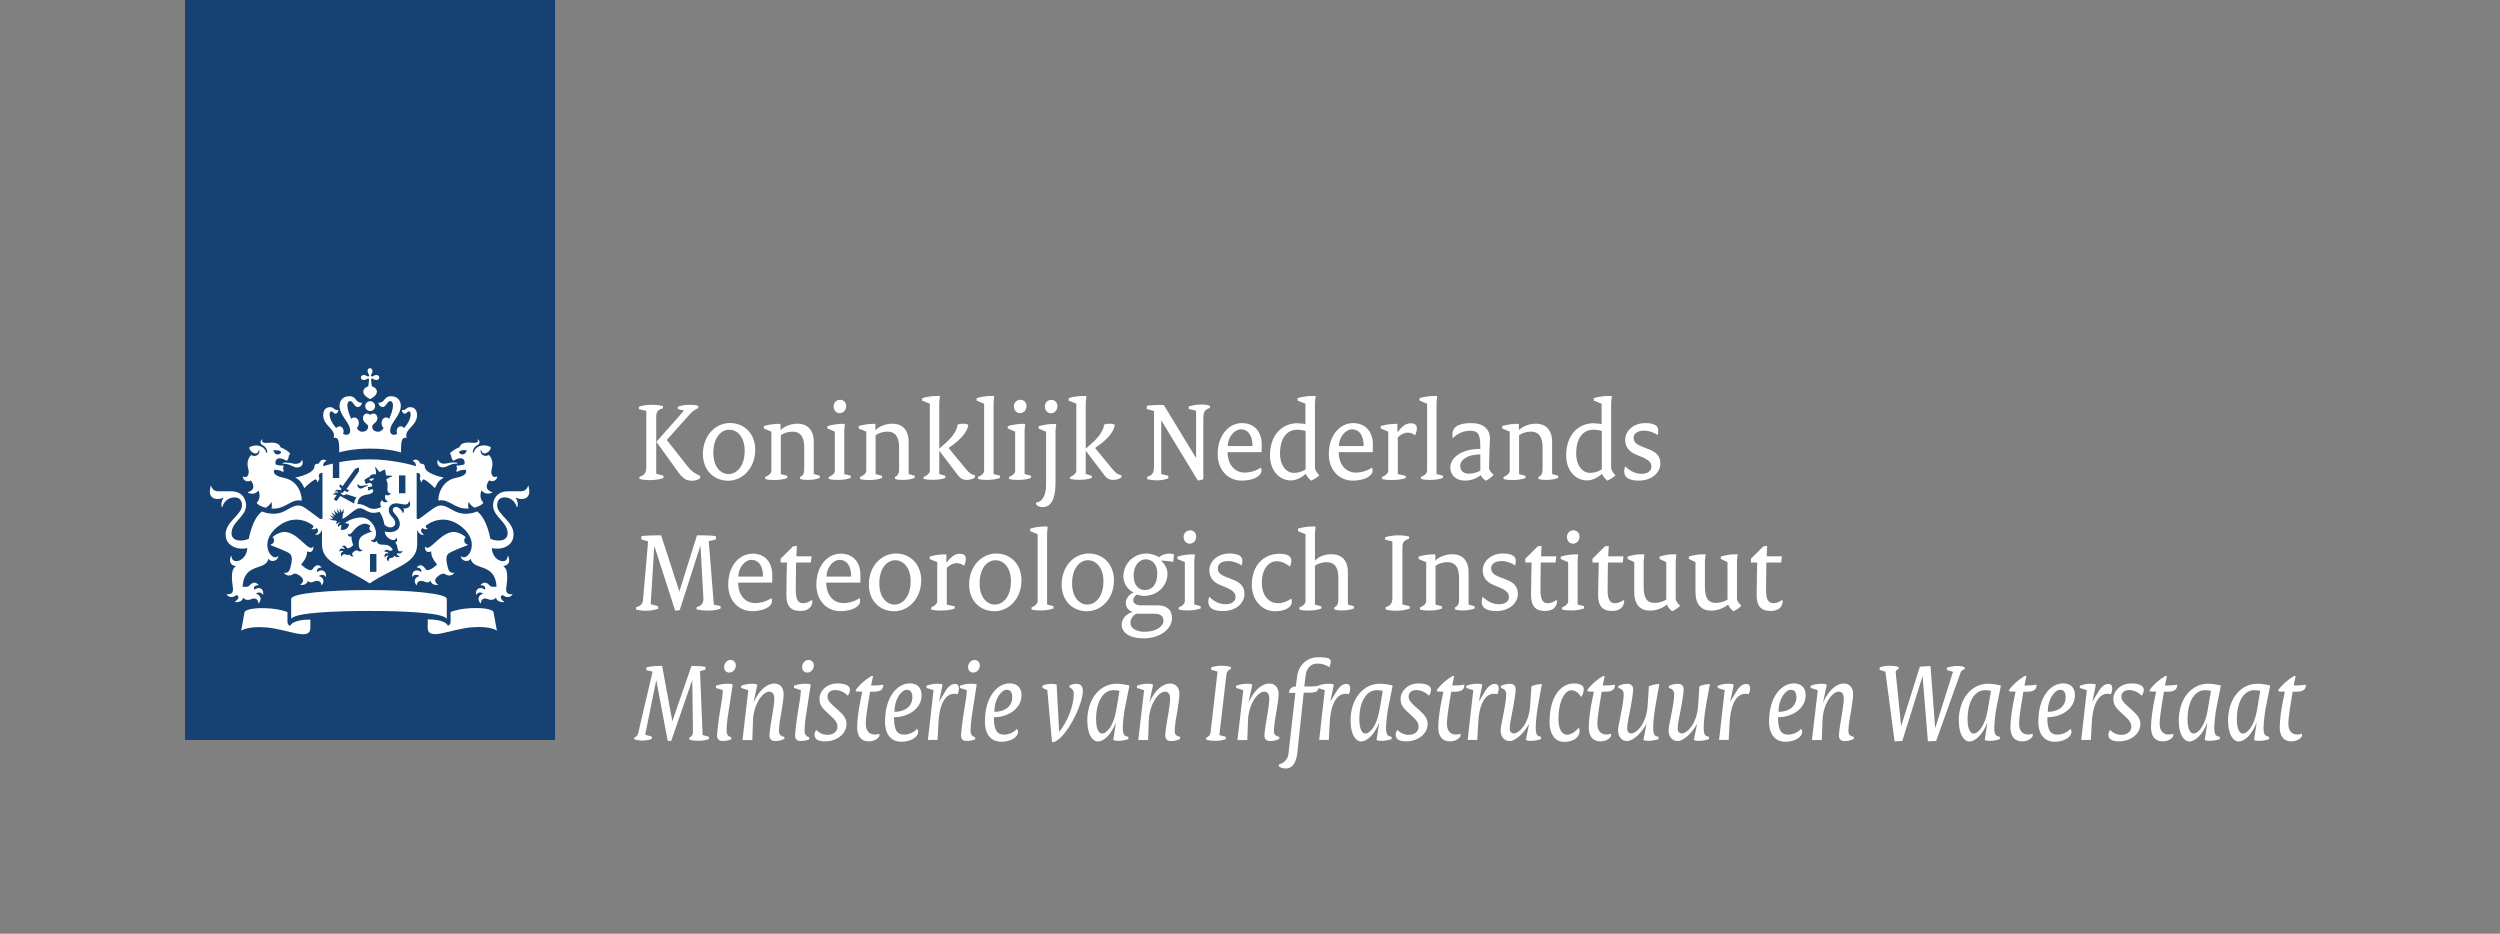 <svg width="249" height="93" fill="none" xmlns="http://www.w3.org/2000/svg"><rect width="100%" height="100%" fill="#808080" stroke="none"/><g clip-path="url(#clip0_1868_10978)"><path d="M55.28 0H18.43V73.7H55.28V0Z" fill="#154273"></path><path d="M37.49 56.96H36.85V55.18H37.49V56.96ZM40.38 49.13H39.74V47.35H40.38V49.13ZM28.52 46.07C28.52 46.07 28.14 46.07 28.14 46.14C28.14 46.21 28.29 46.17 28.52 46.21C29.03 46.3 29.23 46.56 29.59 46.56C29.92 46.56 30.25 46.34 30.12 45.87C30.1 45.79 30.05 45.81 30.04 45.87C29.99 46.08 29.73 46.2 29.46 46.2C29.12 46.2 29.05 46.08 28.52 46.08V46.07ZM24.99 47.85C25.05 47.93 25.65 48.71 24.72 49.01C24.68 49.02 24.66 49.06 24.72 49.09C25.41 49.38 25.74 48.85 25.74 48.85C26.08 49.64 25.56 50.08 25.56 50.08C25.63 50.22 25.96 50.46 26.46 50.57C26.65 50.47 26.91 50.28 27.02 49.98C27.02 49.98 27.15 50.32 27.03 50.65C28.43 50.78 28.93 49.66 30 49.86C30.03 49.86 30.05 49.85 30.05 49.81C30.05 49.12 29.63 47.86 28.29 47.6C26.96 47.34 27.32 46.8 27.32 46.8C27.88 46.77 28.21 47.02 28.21 47.02C28.31 46.85 28.17 46.67 28.17 46.67C28.22 46.61 28.25 46.38 28.25 46.38C27.62 46.38 27.45 46.24 27.45 46.24C27.35 45.86 27.61 45.33 28.55 45.9C28.78 45.69 28.77 45.37 28.77 45.37C28.84 45.34 28.88 45.23 28.88 45.18C28.88 45.02 28.13 44.6 27.94 44.55C27.89 44.32 27.6 43.99 26.72 44.11C26.3 44.16 26 44.05 26.14 43.81C26.16 43.77 26.09 43.76 26.05 43.81C25.95 43.91 25.82 44.18 26.19 44.36C26.59 44.57 26.62 44.97 26.62 45.03C26.62 45.12 26.52 45.12 26.5 45.03C26.31 44.34 25.38 44.2 24.82 44.56C24.85 44.93 25.25 45.17 25.46 45.17C25.58 45.17 25.76 45.05 25.76 44.88C25.76 44.8 25.8 44.81 25.83 44.88C25.92 45.12 25.56 45.63 25.02 45.32C24.47 45.87 24.69 46.54 24.75 46.79C24.85 47.24 24.63 47.67 24.23 47.47C24.21 47.47 24.19 47.45 24.19 47.5C24.19 47.78 24.56 48.1 24.99 47.86V47.85ZM28 45.1C27.75 45.38 27.33 45.32 27.23 44.85C27.75 44.82 27.98 44.88 28 45.1ZM44.25 46.19C43.98 46.19 43.72 46.07 43.67 45.86C43.66 45.81 43.61 45.79 43.59 45.86C43.46 46.33 43.79 46.55 44.12 46.55C44.48 46.55 44.68 46.29 45.19 46.2C45.42 46.16 45.57 46.2 45.57 46.13C45.57 46.06 45.24 46.06 45.19 46.06C44.66 46.06 44.58 46.18 44.25 46.18V46.19ZM49.52 47.49C49.52 47.49 49.5 47.45 49.48 47.46C49.08 47.66 48.86 47.23 48.96 46.78C49.01 46.53 49.23 45.86 48.69 45.31C48.15 45.62 47.79 45.11 47.88 44.87C47.9 44.81 47.95 44.79 47.95 44.87C47.95 45.04 48.12 45.16 48.25 45.16C48.47 45.16 48.86 44.92 48.89 44.55C48.34 44.19 47.4 44.33 47.21 45.02C47.19 45.11 47.08 45.1 47.09 45.02C47.09 44.96 47.12 44.56 47.52 44.35C47.89 44.17 47.75 43.89 47.66 43.8C47.62 43.76 47.55 43.77 47.57 43.8C47.71 44.04 47.41 44.15 46.99 44.1C46.11 43.98 45.82 44.31 45.77 44.54C45.58 44.59 44.83 45.01 44.83 45.17C44.83 45.22 44.87 45.33 44.94 45.36C44.94 45.36 44.92 45.68 45.16 45.89C46.1 45.32 46.36 45.85 46.26 46.23C46.26 46.23 46.09 46.37 45.46 46.37C45.46 46.37 45.49 46.6 45.54 46.66C45.54 46.66 45.4 46.84 45.5 47.01C45.5 47.01 45.82 46.77 46.39 46.79C46.39 46.79 46.75 47.34 45.42 47.59C44.09 47.85 43.66 49.11 43.66 49.8C43.66 49.83 43.67 49.85 43.71 49.85C44.79 49.65 45.28 50.77 46.68 50.64C46.56 50.31 46.69 49.97 46.69 49.97C46.8 50.27 47.07 50.46 47.25 50.56C47.75 50.45 48.07 50.21 48.15 50.07C48.15 50.07 47.62 49.63 47.97 48.84C47.97 48.84 48.3 49.37 48.99 49.08C49.05 49.05 49.04 49.01 48.99 49C48.06 48.7 48.67 47.92 48.72 47.84C49.15 48.08 49.52 47.76 49.52 47.48V47.49ZM46.49 44.84C46.39 45.31 45.97 45.37 45.72 45.09C45.74 44.87 45.97 44.81 46.49 44.84ZM36.62 36.97C36.62 37.09 36.67 37.19 36.71 37.25C36.79 37.37 36.78 37.43 36.74 37.47C36.7 37.51 36.64 37.52 36.52 37.44C36.46 37.4 36.36 37.35 36.24 37.35C36.04 37.35 35.94 37.48 35.94 37.6C35.94 37.72 36.04 37.85 36.24 37.85C36.36 37.85 36.46 37.8 36.52 37.76C36.64 37.68 36.7 37.69 36.74 37.73C36.78 37.77 36.72 38.17 36.68 38.49C36.35 38.56 36.18 38.83 36.18 38.98C36.18 39.38 36.61 39.61 36.86 39.75C37.11 39.62 37.54 39.38 37.54 38.98C37.54 38.82 37.38 38.56 37.04 38.49C36.99 38.17 36.94 37.76 36.98 37.73C37.02 37.69 37.08 37.68 37.2 37.76C37.26 37.8 37.36 37.85 37.48 37.85C37.68 37.85 37.78 37.72 37.78 37.6C37.78 37.48 37.68 37.35 37.48 37.35C37.36 37.35 37.26 37.4 37.2 37.44C37.08 37.52 37.02 37.51 36.98 37.47C36.94 37.43 36.93 37.37 37.01 37.25C37.05 37.19 37.1 37.09 37.1 36.97C37.1 36.77 36.97 36.67 36.85 36.67C36.73 36.67 36.6 36.77 36.6 36.97H36.62ZM36.87 39.96C36.6 39.96 36.38 40.18 36.38 40.45C36.38 40.72 36.6 40.94 36.87 40.94C37.14 40.94 37.36 40.72 37.36 40.45C37.36 40.18 37.14 39.96 36.87 39.96ZM36.87 44.68C38.83 44.68 39.94 45.06 39.94 45.06C39.95 44.07 39.94 43.51 40.51 43.6C40.2 42.77 41.54 42.44 41.54 41.35C41.54 40.63 41.03 40.55 40.88 40.55C40.44 40.55 40.5 40.84 40.13 40.84C40.08 40.84 40.03 40.83 40.03 40.86C40.03 40.98 40.14 41.2 40.31 41.2C40.54 41.2 40.55 40.97 40.72 40.97C40.79 40.97 40.9 41.03 40.9 41.27C40.9 41.73 40.6 42.24 40.24 42.64C40.16 42.53 40.05 42.46 39.91 42.46C39.7 42.46 39.51 42.68 39.51 42.95C39.51 43.05 39.53 43.12 39.56 43.21C39.44 43.28 39.33 43.31 39.26 43.31C39.1 43.31 38.86 43.24 38.86 42.89C38.86 42.1 39.92 41.41 39.92 40.41C39.92 39.93 39.6 39.46 38.94 39.46C38.23 39.46 38.36 40.11 37.74 40.11C37.71 40.11 37.69 40.11 37.69 40.14C37.69 40.18 37.8 40.54 38.12 40.54C38.46 40.54 38.56 39.95 38.86 39.95C38.97 39.95 39.14 40.02 39.14 40.42C39.14 40.73 38.99 41.23 38.76 41.72C38.68 41.64 38.57 41.58 38.45 41.58C38.19 41.58 38 41.84 38 42.14C38 42.33 38.08 42.52 38.21 42.64C38.05 42.84 37.9 43 37.68 43C37.25 43 37.07 42.76 37.07 42.49C37.07 42.2 37.59 42.1 37.59 41.66C37.59 41.36 37.39 41.19 37.2 41.19C37 41.19 36.89 41.32 36.87 41.32C36.85 41.32 36.74 41.19 36.54 41.19C36.35 41.19 36.15 41.36 36.15 41.66C36.15 42.11 36.67 42.21 36.67 42.49C36.67 42.75 36.48 43 36.06 43C35.84 43 35.68 42.84 35.53 42.64C35.66 42.52 35.74 42.33 35.74 42.14C35.74 41.83 35.55 41.58 35.29 41.58C35.17 41.58 35.06 41.64 34.98 41.72C34.76 41.24 34.6 40.73 34.6 40.42C34.6 40.02 34.77 39.95 34.88 39.95C35.18 39.95 35.28 40.54 35.62 40.54C35.94 40.54 36.05 40.18 36.05 40.14C36.05 40.11 36.03 40.11 36 40.11C35.38 40.11 35.52 39.46 34.8 39.46C34.13 39.46 33.82 39.93 33.82 40.41C33.82 41.41 34.88 42.1 34.88 42.89C34.88 43.24 34.64 43.31 34.48 43.31C34.4 43.31 34.29 43.27 34.17 43.21C34.21 43.13 34.22 43.05 34.22 42.95C34.22 42.68 34.03 42.46 33.82 42.46C33.69 42.46 33.57 42.53 33.49 42.64C33.13 42.24 32.83 41.73 32.83 41.27C32.83 41.03 32.94 40.97 33.01 40.97C33.18 40.97 33.19 41.2 33.42 41.2C33.59 41.2 33.7 40.99 33.7 40.86C33.7 40.83 33.65 40.84 33.6 40.84C33.22 40.84 33.29 40.55 32.85 40.55C32.7 40.55 32.19 40.63 32.19 41.35C32.19 42.44 33.53 42.76 33.22 43.6C33.79 43.52 33.78 44.07 33.79 45.06C33.79 45.06 34.9 44.68 36.86 44.68H36.87ZM33.27 46.15C32.74 46.27 32.35 46.38 32.18 46.43C32.18 46.19 32.28 45.97 32.49 45.93C32.52 45.93 32.52 45.89 32.49 45.87C32.01 45.55 31.76 46.16 31.75 46.18C31.58 46.17 31.32 46.22 31.32 46.45C31.32 47.13 29.76 47.51 29.4 47.57C30.04 47.82 30.3 48.62 30.3 48.62C30.76 48.16 31.3 47.75 31.42 47.75C31.54 47.75 31.59 47.9 31.6 48C31.6 48.03 31.63 48.04 31.65 48.01C31.89 47.65 31.78 47.57 31.76 47.46C31.74 47.38 31.76 47.06 32.12 47.1V51.66L31.94 51.7C31.86 51.71 31.19 51.15 30.43 50.62C29.67 50.09 29.26 50.41 28.39 50.88C27.25 51.5 26.1 50.94 26.1 50.94C25.12 51.64 24.78 53.67 24.78 53.67C24.58 53.75 24.26 53.84 23.95 53.84C23.2 53.84 23.06 53.39 23.06 53.12C23.06 51.96 24.51 51.47 24.51 50.33C24.51 50.05 24.38 48.93 22.99 48.93C22.81 48.93 21.75 48.93 21.74 48.93C21.22 48.93 21.09 48.55 21.02 48.41C20.99 48.35 20.94 48.39 20.96 48.43C21 48.53 20.9 48.67 20.9 48.96C20.9 49.42 21.17 49.7 21.68 49.7C21.91 49.7 22.13 49.63 22.2 49.59C22.25 49.56 22.27 49.61 22.25 49.63C22.03 49.89 22.01 50.37 22.1 50.49C22.12 50.52 22.15 50.51 22.15 50.49C22.27 50 22.73 49.54 23.35 49.54C24.1 49.54 24.1 50.18 24.1 50.34C24.1 51.27 22.47 51.95 22.47 53.22C22.47 54.49 23.84 54.79 24.63 54.59C24.58 55.88 23.1 56.33 23.06 55.4C23.06 55.36 23.02 55.35 23 55.4C22.81 55.86 22.89 56.26 23.46 56.39C23.5 56.39 23.48 56.42 23.44 56.45C22.87 56.81 23.18 58.24 23.21 58.66C23.25 59.27 22.65 59.19 22.6 59.18C22.58 59.18 22.55 59.18 22.59 59.23C23.02 59.75 23.54 59.27 23.54 59.27C23.94 59.39 23.69 59.73 23.43 59.91C23.39 59.94 23.39 59.97 23.43 59.97C23.49 59.97 24.11 60.03 24.22 59.53C24.49 59.86 24.89 59.74 24.98 59.69C25.1 59.63 25.68 59.42 25.73 60.07C25.73 60.12 25.76 60.09 25.78 60.07C26.22 59.52 25.75 59.18 25.49 59.14C25.51 59.11 25.86 58.82 26.18 59.22C26.2 59.25 26.22 59.25 26.22 59.2C26.26 58.5 25.69 58.44 25.32 58.74C25.3 58.67 25.18 58.28 25.73 58.29C25.74 58.29 25.77 58.27 25.74 58.24C25.31 57.79 24.96 58.2 24.87 58.3C24.68 58.53 24.2 58.44 24.16 58.43C24.31 56.01 26.44 56.87 26.73 55.69C26.74 55.63 26.77 55.65 26.78 55.67C26.86 55.96 27.58 56 27.72 55.43C27.72 55.39 27.72 55.37 27.7 55.39C27.08 56.01 25.69 54.08 27.59 52.51C29.21 51.18 30.66 51.92 31.21 52.36C31.24 52.55 31.12 52.62 31.05 52.64C31.02 52.64 31.02 52.67 31.05 52.69C31.2 52.75 31.42 52.73 31.52 52.59C31.87 52.83 31.57 53.14 31.43 53.22C31.39 53.24 31.41 53.27 31.43 53.27C31.75 53.33 32.01 53 32.02 52.81L32.07 52.84V54.22C32.07 56.18 34.33 56.45 36.81 58.11C39.29 56.45 41.55 56.18 41.55 54.22V52.84L41.6 52.81C41.61 53 41.88 53.32 42.19 53.27C42.22 53.27 42.23 53.24 42.19 53.22C42.05 53.13 41.75 52.83 42.1 52.59C42.2 52.73 42.42 52.75 42.57 52.69C42.61 52.67 42.6 52.65 42.57 52.64C42.5 52.62 42.38 52.55 42.41 52.36C42.96 51.92 44.41 51.18 46.03 52.51C47.93 54.08 46.54 56 45.92 55.39C45.89 55.36 45.89 55.39 45.9 55.43C46.03 56 46.76 55.96 46.84 55.67C46.84 55.65 46.87 55.62 46.89 55.69C47.18 56.87 49.31 56.01 49.46 58.43C49.42 58.43 48.94 58.53 48.75 58.3C48.67 58.2 48.31 57.79 47.88 58.24C47.85 58.27 47.88 58.29 47.89 58.29C48.44 58.28 48.32 58.67 48.3 58.74C47.93 58.44 47.37 58.5 47.4 59.2C47.4 59.25 47.42 59.25 47.44 59.22C47.75 58.82 48.1 59.11 48.13 59.14C47.87 59.18 47.4 59.52 47.84 60.07C47.86 60.09 47.89 60.12 47.89 60.07C47.95 59.42 48.52 59.63 48.64 59.69C48.72 59.73 49.13 59.85 49.4 59.53C49.51 60.02 50.13 59.97 50.19 59.97C50.23 59.97 50.24 59.94 50.19 59.91C49.92 59.73 49.68 59.39 50.08 59.27C50.08 59.27 50.61 59.75 51.03 59.23C51.07 59.18 51.04 59.17 51.02 59.18C50.97 59.2 50.37 59.27 50.41 58.66C50.44 58.24 50.75 56.81 50.18 56.45C50.14 56.43 50.12 56.4 50.16 56.39C50.74 56.26 50.81 55.86 50.62 55.4C50.6 55.34 50.56 55.35 50.56 55.4C50.52 56.33 49.03 55.89 48.99 54.59C49.78 54.79 51.15 54.52 51.15 53.22C51.15 51.92 49.52 51.26 49.52 50.34C49.52 50.18 49.52 49.54 50.27 49.54C50.89 49.54 51.34 50 51.47 50.49C51.47 50.51 51.5 50.52 51.52 50.49C51.61 50.37 51.59 49.89 51.37 49.63C51.35 49.6 51.37 49.56 51.42 49.59C51.49 49.63 51.71 49.7 51.94 49.7C52.45 49.7 52.72 49.42 52.72 48.96C52.72 48.67 52.62 48.53 52.66 48.43C52.68 48.39 52.63 48.35 52.6 48.41C52.53 48.55 52.4 48.93 51.88 48.93C51.88 48.93 50.81 48.93 50.63 48.93C49.24 48.93 49.11 50.05 49.11 50.33C49.11 51.47 50.56 51.97 50.56 53.12C50.56 53.39 50.42 53.84 49.67 53.84C49.36 53.84 49.04 53.75 48.84 53.67C48.84 53.67 48.51 51.64 47.52 50.94C47.52 50.94 46.37 51.5 45.23 50.88C44.36 50.41 43.95 50.09 43.19 50.62C42.43 51.15 41.76 51.71 41.68 51.7L41.5 51.66V47.1C41.85 47.06 41.88 47.38 41.86 47.46C41.84 47.57 41.72 47.65 41.97 48.01C41.99 48.04 42.02 48.03 42.02 48C42.02 47.91 42.08 47.75 42.2 47.75C42.32 47.75 42.86 48.16 43.32 48.62C43.32 48.62 43.59 47.82 44.22 47.57C43.86 47.51 42.3 47.14 42.3 46.45C42.3 46.22 42.04 46.17 41.87 46.18C41.87 46.16 41.61 45.55 41.13 45.87C41.1 45.89 41.11 45.92 41.13 45.93C41.34 45.98 41.43 46.2 41.44 46.43C40.98 46.29 39.05 45.75 36.75 45.75C35.63 45.75 34.61 45.88 33.79 46.03V47.61H33.15V46.16M28.91 62.34C28.74 62.27 28.63 62.16 28.63 61.94V60.96C28.35 60.86 27.58 60.57 26.05 60.57C24.78 60.57 24.38 60.86 24.36 60.96L24.02 62.83C24.02 62.83 24.54 62.36 26.38 62.48C28.6 62.62 30.91 63.93 30.91 62.53V61.71C29.17 61.71 28.91 62.26 28.91 62.35V62.34ZM42.6 61.7V62.52C42.6 63.92 44.9 62.61 47.13 62.47C48.98 62.35 49.49 62.82 49.49 62.82L49.15 60.95C49.13 60.85 48.73 60.56 47.46 60.56C45.93 60.56 45.16 60.85 44.88 60.95V61.93C44.88 62.15 44.77 62.26 44.6 62.33C44.6 62.25 44.34 61.69 42.6 61.69V61.7ZM36.76 60.85C40.34 60.85 43.98 61.04 44.45 61.58C44.49 61.62 44.5 61.58 44.5 61.55V59.65C44.5 59.1 40.75 58.77 36.75 58.77C32.75 58.77 29 59.09 29 59.65V61.55C29 61.55 29.02 61.63 29.05 61.58C29.53 61.04 33.16 60.85 36.74 60.85H36.76ZM33.57 51.9L33.21 51.81L33.18 51.85L32.76 51.67C32.76 51.67 33.07 51.67 33.14 51.67C33.18 51.67 33.18 51.65 33.16 51.63C32.99 51.46 32.84 51.32 32.84 51.32C32.84 51.32 33.01 51.38 33.25 51.47C33.28 51.47 33.29 51.46 33.27 51.44C33.15 51.27 32.99 51.03 32.99 51.03C32.99 51.03 33.33 51.26 33.4 51.3C33.42 51.32 33.44 51.3 33.43 51.28C33.34 51.06 33.24 50.8 33.24 50.8L33.61 51.15C33.61 51.15 33.65 51.15 33.64 51.13C33.6 50.96 33.54 50.65 33.54 50.65L33.81 51.05C33.81 51.05 33.85 51.07 33.85 51.04C33.85 50.96 33.85 50.6 33.85 50.6C33.85 50.6 33.96 50.86 34.02 51C34.03 51.03 34.05 51.03 34.07 51C34.09 50.96 34.21 50.66 34.21 50.66L34.23 51.11H34.17L34.09 51.67C34.63 51.54 35.3 50.62 35.82 50.62C36.44 50.62 36.66 51.34 37.8 50.98C38.09 51.4 38.19 51.77 38.3 52.28C38.74 52.69 39.36 52.56 39.36 52.12C39.36 51.53 38.72 51.42 38.72 50.8C38.72 50.53 38.91 50.13 39.44 50.13C39.72 50.13 40.12 50.25 40.36 50.25C40.64 50.25 40.7 50.05 40.73 49.97C40.76 49.91 40.83 49.93 40.82 49.97C40.82 50.03 40.85 50.11 40.85 50.24C40.85 50.63 40.28 50.68 40.21 50.63C40.18 50.61 40.16 50.64 40.18 50.66C40.26 50.73 40.25 50.96 40.14 51.11C40.13 51.13 40.11 51.12 40.11 51.11C40.05 50.83 39.72 50.49 39.44 50.49C39.33 50.49 39.12 50.55 39.12 50.8C39.12 51.15 39.82 51.47 39.82 52.19C39.82 52.91 39.07 53.12 38.32 52.94C38.35 53.65 39.41 54.08 39.44 53.57C39.44 53.53 39.46 53.56 39.47 53.57C39.63 53.79 39.56 53.95 39.35 54.04C39.54 54.12 39.57 54.5 39.62 54.72C39.7 55.06 40.06 54.87 40.07 54.86C40.09 54.85 40.1 54.86 40.09 54.88C39.96 55.23 39.6 55.1 39.6 55.1C39.41 55.23 39.64 55.35 39.81 55.4C39.84 55.4 39.83 55.43 39.81 55.43C39.68 55.48 39.42 55.56 39.29 55.34C39.19 55.57 39 55.57 38.92 55.57C38.78 55.57 38.69 55.71 38.72 55.9C38.72 55.92 38.72 55.92 38.7 55.91C38.37 55.69 38.56 55.44 38.7 55.37C38.68 55.36 38.45 55.26 38.36 55.53C38.36 55.55 38.34 55.55 38.33 55.53C38.19 55.15 38.5 55.04 38.72 55.14C38.7 55.09 38.59 54.9 38.29 54.96C38.28 54.96 38.27 54.96 38.28 54.94C38.33 54.82 38.47 54.65 38.74 54.83C38.88 54.92 39.11 54.79 39.13 54.78C38.65 53.83 37.73 54.63 37.52 53.88C37.52 53.86 37.5 53.85 37.48 53.89C37.43 54.05 37.03 54.06 36.95 53.75C36.95 53.73 36.95 53.72 36.97 53.74C37.03 53.8 37.16 53.85 37.32 53.61C37.43 53.45 37.45 53.24 37.45 53.09C37.45 52.51 36.87 51.54 35.98 51.54C35.41 51.54 34.8 51.76 34.35 52.09L34.77 52.19C34.73 52.62 34.32 52.86 33.94 52.76L34.01 52.27C33.94 52.29 33.78 52.35 33.69 52.48H33.67C33.59 52.2 33.82 52.06 33.89 52.03V52.02C33.69 52.02 33.57 52.16 33.54 52.21C33.54 52.21 33.53 52.21 33.52 52.21C33.5 52.16 33.47 52.02 33.56 51.91L33.57 51.9ZM34.82 55.2C34.66 55.4 34.52 55.2 34.3 55.2C34.1 55.2 34.07 55.37 34.06 55.43C34.06 55.44 34.06 55.45 34.04 55.43C33.81 55.12 34.07 54.95 34.21 54.93C34.19 54.91 33.97 54.76 33.82 54.96C33.81 54.97 33.8 54.96 33.8 54.96C33.8 54.58 34.1 54.55 34.3 54.72C34.34 54.58 34.24 54.48 34.08 54.47C34.06 54.47 34.06 54.46 34.07 54.45C34.14 54.38 34.2 54.34 34.27 54.34C34.48 54.34 34.51 54.61 34.65 54.61C34.86 54.61 35.15 54.33 35.18 54.3C35.18 54.28 34.97 53.74 35.01 53.42C35.01 53.41 35.01 53.4 35 53.42C34.9 53.48 34.64 53.47 34.64 53.16C34.64 53.13 34.64 53.13 34.66 53.16C34.77 53.32 34.95 53.14 35.05 53.04C35.15 52.93 35.67 52.16 36.38 52.16C36.53 52.16 36.73 52.25 36.89 52.36C36.65 52.65 36.89 52.94 37.07 52.9C37.09 52.9 37.09 52.92 37.07 52.92C36.14 53.27 35.73 53.41 35.73 54.18C35.73 54.59 35.87 54.81 36.11 54.76C36.13 54.76 36.13 54.76 36.12 54.78C36.03 54.88 35.93 54.92 35.85 54.92C35.66 54.92 35.62 54.81 35.52 54.81C35.42 54.81 35.07 55.01 35.07 55.18C35.07 55.24 35.11 55.33 35.23 55.41V55.42C35.15 55.43 34.88 55.46 34.82 55.2ZM37.26 47.65C36.97 47.63 36.78 47.7 36.79 47.79C36.93 47.94 37.12 47.92 37.26 47.65ZM36.19 48.37C36.39 48.32 36.62 48.34 36.64 48.35C36.67 48.36 36.67 48.41 36.64 48.41C36.21 48.46 36.19 48.66 35.92 48.66C35.74 48.66 35.55 48.48 35.62 48.21C35.62 48.18 35.66 48.17 35.66 48.21C35.69 48.33 35.85 48.45 36.19 48.36V48.37ZM30.65 57.84C30.93 58.2 31.2 57.86 31.58 57.86C31.76 57.86 31.98 57.92 32.02 58.28C32.02 58.3 32.04 58.3 32.06 58.28C32.46 57.73 32 57.42 31.74 57.38C31.8 57.33 32.19 57.09 32.44 57.44C32.45 57.46 32.48 57.45 32.48 57.43C32.48 56.73 31.96 56.68 31.58 56.98C31.51 56.71 31.71 56.53 31.98 56.53C32.01 56.53 32.02 56.51 32.01 56.49C31.54 55.99 31.19 56.62 31.11 56.72C30.92 56.97 30.25 56.5 29.99 56.22C29.99 56.22 30.58 55.6 30.58 55.03C30.58 55 30.58 54.95 30.58 54.93C30.58 54.91 30.58 54.91 30.6 54.92C30.66 54.95 30.74 54.98 30.82 54.98C30.96 54.98 31.21 54.94 31.21 54.46C31.21 54.42 31.19 54.43 31.18 54.45C31.11 54.55 31.03 54.57 30.97 54.57C30.49 54.57 29.5 52.98 28.32 52.98C28.01 52.98 27.43 53.2 27.14 53.52C27.28 53.6 27.31 53.78 27.29 53.9C27.27 54.1 27.11 54.2 26.94 54.25C26.91 54.25 26.91 54.28 26.94 54.29C27.53 54.52 28.61 54.93 28.86 55.14C29.15 55.39 29.09 55.86 28.93 56.52C28.77 57.15 28.42 57.06 28.29 57.04C28.27 57.04 28.27 57.04 28.28 57.06C28.43 57.25 28.62 57.32 28.78 57.32C29.09 57.32 29.2 57.13 29.36 57.13C29.63 57.13 30.19 57.51 30.19 57.81C30.19 57.97 30.06 58.12 29.9 58.23C29.89 58.23 29.9 58.25 29.9 58.25C30.03 58.27 30.55 58.32 30.66 57.84H30.65ZM43.63 58.25C43.63 58.25 43.65 58.23 43.63 58.23C43.46 58.12 43.34 57.97 43.34 57.81C43.34 57.52 43.9 57.13 44.17 57.13C44.33 57.13 44.44 57.32 44.75 57.32C44.91 57.32 45.1 57.26 45.25 57.06C45.26 57.05 45.25 57.03 45.24 57.04C45.11 57.06 44.76 57.15 44.6 56.52C44.43 55.87 44.38 55.39 44.67 55.14C44.92 54.93 45.99 54.52 46.59 54.29C46.62 54.28 46.62 54.26 46.59 54.25C46.43 54.2 46.27 54.1 46.24 53.9C46.23 53.77 46.25 53.6 46.39 53.52C46.1 53.2 45.51 52.98 45.21 52.98C44.04 52.98 43.04 54.57 42.56 54.57C42.5 54.57 42.42 54.55 42.35 54.45C42.33 54.43 42.32 54.43 42.32 54.46C42.32 54.94 42.57 54.98 42.71 54.98C42.79 54.98 42.87 54.96 42.93 54.92C42.95 54.92 42.95 54.92 42.95 54.93C42.95 54.95 42.95 55 42.95 55.03C42.95 55.6 43.54 56.22 43.54 56.22C43.27 56.5 42.6 56.97 42.42 56.72C42.34 56.62 41.99 55.99 41.52 56.49C41.5 56.51 41.52 56.53 41.55 56.53C41.81 56.53 42.02 56.71 41.95 56.98C41.57 56.68 41.05 56.73 41.05 57.43C41.05 57.46 41.08 57.46 41.09 57.44C41.34 57.08 41.74 57.32 41.79 57.38C41.52 57.42 41.06 57.73 41.47 58.28C41.49 58.3 41.5 58.3 41.51 58.28C41.55 57.92 41.77 57.86 41.95 57.86C42.32 57.86 42.59 58.2 42.88 57.84C42.98 58.31 43.51 58.27 43.64 58.25H43.63ZM34.12 49.07C34.08 49.12 33.96 49.07 33.91 49.05C33.9 49.05 33.9 49.05 33.91 49.05C33.94 49.12 34.06 49.32 34.24 49.32C34.32 49.32 34.44 49.27 34.47 49.22C34.47 49.22 35.16 49.44 35.5 49.54C35.37 49.72 35.28 49.93 35.27 50.16C34.99 49.99 33.89 49.4 33.89 49.4L33.55 49.87C33.49 49.95 33.22 49.75 33.28 49.67L33.54 49.31C33.45 49.22 33.25 49.28 33.19 49.29C33.19 49.29 33.17 49.29 33.19 49.27C33.22 49.2 33.35 48.98 33.68 49.08C33.68 48.88 33.39 48.95 33.31 48.97C33.31 48.97 33.3 48.97 33.31 48.96C33.39 48.87 33.63 48.68 33.9 48.84L34.02 48.68L33.78 48.43L33.93 48.23L34.1 48.45L35.37 46.7C35.37 46.7 35.65 46.58 35.75 46.56C35.76 46.66 35.77 46.92 35.75 46.96L34.5 48.72L34.76 48.81L34.61 49.02L34.3 48.87L34.16 49.06L34.12 49.07ZM38.59 48.78C38.59 48.94 38.69 49.17 38.9 49.11C38.91 49.11 38.92 49.11 38.92 49.11C38.89 49.29 38.57 49.45 38.42 49.24C38.29 49.51 38.32 49.77 38.6 49.92C38.62 49.92 38.62 49.95 38.6 49.96C38.43 50.08 38.18 50.05 38.05 49.82C37.82 49.99 37.85 50.36 37.99 50.48C37.99 50.48 37.36 50.86 36.78 50.59C36.4 50.41 36.09 50.17 35.6 50.21C35.67 49.52 36.01 49.34 36.65 49.24C37.16 49.16 37.22 48.93 37.15 48.75C36.98 48.7 36.66 48.86 36.66 48.86C36.6 48.77 36.69 48.67 36.69 48.67C36.66 48.63 36.64 48.51 36.64 48.51C36.99 48.51 37.06 48.43 37.06 48.43C37.12 48.06 36.75 48.02 36.46 48.22C36.33 48.1 36.35 47.95 36.35 47.95C36.31 47.93 36.29 47.87 36.29 47.84C36.29 47.75 36.71 47.52 36.82 47.49C36.85 47.37 37 47.2 37.44 47.24C37.49 47.12 37.41 46.69 37.35 46.57C37.33 46.53 37.35 46.52 37.4 46.54C37.56 46.64 37.71 47 37.82 47.01C37.82 47.01 38.32 46.75 38.35 46.76C38.37 46.77 38.44 47.33 38.44 47.33C38.51 47.41 38.89 47.33 39.06 47.4C39.1 47.42 39.1 47.45 39.06 47.46C38.93 47.48 38.53 47.66 38.46 47.77C38.69 48.12 38.58 48.63 38.58 48.77L38.59 48.78Z" fill="white"></path><path d="M63.7 47.48C64.19 47.33 64.37 47.09 64.37 46.59V40.93L63.64 40.75V40.5C64.07 40.37 64.54 40.32 64.95 40.32C65.36 40.32 65.7 40.36 66.03 40.44V40.66C65.55 40.8 65.36 41 65.36 41.51V47.19L66.08 47.37V47.62C65.64 47.75 65.3 47.82 64.71 47.82C64.28 47.82 63.96 47.78 63.69 47.7V47.48H63.7ZM65.4 43.98L68.13 40.89L67.51 40.74V40.5C68.02 40.35 68.32 40.32 68.76 40.32C69.05 40.32 69.3 40.34 69.55 40.42V40.64C69.23 40.79 68.99 40.95 68.71 41.25L66.41 43.82L68.46 46.42C68.85 46.92 69.15 47.13 69.74 47.4V47.63C69.5 47.79 69.28 47.88 68.92 47.88C68.37 47.88 68.03 47.7 67.48 46.93L65.4 44.04V43.99V43.98Z" fill="white"></path><path d="M72.71 42.13C74.13 42.13 75.22 43.19 75.22 44.79C75.22 46.69 73.9 47.88 72.53 47.88C71.16 47.88 70.01 46.9 70.01 45.22C70.01 43.33 71.3 42.13 72.71 42.13ZM72.59 47.21C73.36 47.21 74.17 46.46 74.17 44.89C74.17 43.54 73.45 42.8 72.63 42.8C71.81 42.8 71.05 43.59 71.05 45.11C71.05 46.5 71.77 47.22 72.59 47.22V47.21Z" fill="white"></path><path d="M76.22 47.5C76.52 47.39 76.83 47.16 76.83 46.88V42.99L76.08 42.68V42.43C76.61 42.28 77.13 42.22 77.46 42.22H77.74V42.84C78.13 42.45 78.78 42.2 79.44 42.2C80.4 42.2 81.05 42.81 81.05 43.99V47.21L81.65 47.38V47.6C81.34 47.73 80.94 47.8 80.44 47.8C80.2 47.8 79.92 47.78 79.69 47.7V47.5C79.98 47.37 80.1 47.16 80.1 46.74V44.54C80.1 43.41 79.63 42.99 78.95 42.99C78.48 42.99 78.02 43.15 77.77 43.35V47.22L78.41 47.39V47.61C78.02 47.75 77.65 47.81 77.08 47.81C76.8 47.81 76.48 47.79 76.22 47.71V47.51V47.5Z" fill="white"></path><path d="M82.54 47.5C82.85 47.39 83.15 47.16 83.15 46.88V42.99L82.41 42.68V42.44C82.93 42.29 83.46 42.22 83.78 42.22H84.15L84.09 42.84V47.21L84.73 47.38V47.6C84.34 47.74 83.98 47.8 83.4 47.8C83.14 47.8 82.8 47.78 82.54 47.7V47.5ZM83.02 40.5C83.02 40.14 83.27 39.82 83.68 39.82C84 39.82 84.28 40.06 84.28 40.44C84.28 40.84 84 41.15 83.64 41.15C83.29 41.15 83.03 40.87 83.03 40.49L83.02 40.5Z" fill="white"></path><path d="M85.67 47.5C85.97 47.39 86.28 47.16 86.28 46.88V42.99L85.53 42.68V42.43C86.06 42.28 86.58 42.22 86.91 42.22H87.19V42.84C87.58 42.45 88.23 42.2 88.89 42.2C89.85 42.2 90.5 42.81 90.5 43.99V47.21L91.1 47.38V47.6C90.79 47.73 90.39 47.8 89.89 47.8C89.65 47.8 89.37 47.78 89.14 47.7V47.5C89.43 47.37 89.55 47.16 89.55 46.74V44.54C89.55 43.41 89.08 42.99 88.4 42.99C87.93 42.99 87.47 43.15 87.21 43.35V47.22L87.85 47.39V47.61C87.46 47.75 87.09 47.81 86.52 47.81C86.24 47.81 85.92 47.79 85.66 47.71V47.51L85.67 47.5Z" fill="white"></path><path d="M91.99 47.5C92.3 47.39 92.61 47.16 92.61 46.88V40.21L91.85 39.9V39.65C92.38 39.5 92.91 39.44 93.23 39.44H93.62L93.55 40.08V44.68L94.18 44.13C94.8 43.6 95.37 42.81 95.37 42.29C95.58 42.22 95.75 42.2 95.98 42.2C96.15 42.2 96.29 42.24 96.44 42.3C96.42 42.8 95.92 43.58 94.88 44.33L94.48 44.62L96.25 46.77C96.57 47.16 96.86 47.32 97.1 47.32V47.56C96.85 47.73 96.58 47.8 96.25 47.8C95.92 47.8 95.65 47.66 95.43 47.36L93.55 44.89V47.21L94.15 47.39V47.61C93.72 47.75 93.39 47.79 92.85 47.79C92.59 47.79 92.25 47.77 91.99 47.69V47.49V47.5Z" fill="white"></path><path d="M97.41 47.5C97.71 47.39 98.02 47.16 98.02 46.88V40.21L97.27 39.9V39.65C97.79 39.5 98.33 39.44 98.65 39.44H99.02L98.96 40.08V47.21L99.6 47.38V47.6C99.21 47.74 98.84 47.8 98.27 47.8C97.99 47.8 97.67 47.78 97.41 47.7V47.5Z" fill="white"></path><path d="M100.5 47.5C100.81 47.39 101.11 47.16 101.11 46.88V42.99L100.37 42.68V42.44C100.89 42.29 101.42 42.22 101.74 42.22H102.11L102.05 42.84V47.21L102.69 47.38V47.6C102.3 47.74 101.94 47.8 101.36 47.8C101.1 47.8 100.76 47.78 100.5 47.7V47.5ZM100.98 40.5C100.98 40.14 101.23 39.82 101.64 39.82C101.96 39.82 102.24 40.06 102.24 40.44C102.24 40.84 101.96 41.15 101.6 41.15C101.25 41.15 100.99 40.87 100.99 40.49L100.98 40.5Z" fill="white"></path><path d="M104.19 43L103.45 42.69V42.45C103.98 42.3 104.5 42.23 104.83 42.23H105.2L105.13 42.87V48.04C105.13 49.93 104.57 50.51 103.83 50.51C103.58 50.51 103.32 50.42 103.19 50.23V50.05C103.7 50.05 104.19 49.47 104.19 48.3V43ZM104.06 40.51C104.06 40.15 104.31 39.83 104.72 39.83C105.04 39.83 105.32 40.07 105.32 40.45C105.32 40.85 105.04 41.16 104.68 41.16C104.33 41.16 104.07 40.88 104.07 40.5L104.06 40.51Z" fill="white"></path><path d="M106.58 47.5C106.89 47.39 107.2 47.16 107.2 46.88V40.21L106.44 39.9V39.65C106.97 39.5 107.5 39.44 107.82 39.44H108.21L108.14 40.08V44.68L108.77 44.13C109.39 43.6 109.96 42.81 109.96 42.29C110.17 42.22 110.34 42.2 110.57 42.2C110.74 42.2 110.88 42.24 111.03 42.3C111.01 42.8 110.51 43.58 109.47 44.33L109.07 44.62L110.84 46.77C111.16 47.16 111.45 47.32 111.69 47.32V47.56C111.44 47.73 111.17 47.8 110.84 47.8C110.51 47.8 110.24 47.66 110.02 47.36L108.14 44.89V47.21L108.74 47.39V47.61C108.31 47.75 107.98 47.79 107.44 47.79C107.18 47.79 106.84 47.77 106.58 47.69V47.49V47.5Z" fill="white"></path><path d="M114.27 47.48C114.78 47.34 114.94 47.09 114.94 46.47V40.94L114.22 40.74V40.41C114.66 40.35 115.12 40.33 115.49 40.33H115.91L119.11 45.59H119.13V40.91L118.39 40.73V40.49C118.77 40.37 119.15 40.29 119.54 40.29C120 40.29 120.21 40.32 120.51 40.42V40.63C120 40.79 119.85 41 119.85 41.71V47.74L119.31 47.87L115.67 41.88H115.66V47.21L116.36 47.39V47.64C116.03 47.77 115.69 47.84 115.31 47.84C114.85 47.84 114.54 47.8 114.26 47.72V47.5L114.27 47.48Z" fill="white"></path><path d="M123.68 42.14C124.92 42.14 125.67 42.97 125.67 44.29C125.67 44.51 125.67 44.74 125.66 45.03H122.27C122.27 46.32 123.02 47.07 123.97 47.07C124.53 47.07 125.16 46.87 125.59 46.57C125.61 46.63 125.64 46.75 125.64 46.87C125.64 47.39 124.88 47.87 123.66 47.87C122.35 47.87 121.28 46.85 121.28 45.24C121.28 43.24 122.49 42.14 123.68 42.14ZM124.75 44.43C124.75 43.3 124.27 42.76 123.59 42.76C122.96 42.76 122.29 43.52 122.29 44.43H124.75Z" fill="white"></path><path d="M129.23 42.16C129.51 42.16 129.84 42.2 130.02 42.24V40.21L129.24 39.9V39.65C129.77 39.5 130.33 39.44 130.67 39.44H131.04L130.97 40.08V46.67C131.05 46.9 131.19 47.14 131.41 47.34C131.18 47.55 130.93 47.71 130.6 47.88C130.37 47.7 130.16 47.43 130.05 47.19C129.68 47.57 129.05 47.85 128.58 47.85C127.42 47.85 126.49 46.88 126.49 45.35C126.49 43.28 127.74 42.15 129.24 42.15L129.23 42.16ZM130.04 46.74V42.93C129.84 42.86 129.51 42.8 129.2 42.8C128.22 42.8 127.49 43.57 127.49 45.17C127.49 46.42 128.15 47.1 128.87 47.1C129.31 47.1 129.78 46.95 130.04 46.73V46.74Z" fill="white"></path><path d="M134.75 42.14C135.99 42.14 136.74 42.97 136.74 44.29C136.74 44.51 136.74 44.74 136.73 45.03H133.34C133.34 46.32 134.09 47.07 135.04 47.07C135.6 47.07 136.23 46.87 136.66 46.57C136.68 46.63 136.71 46.75 136.71 46.87C136.71 47.39 135.95 47.87 134.73 47.87C133.42 47.87 132.35 46.85 132.35 45.24C132.35 43.24 133.56 42.14 134.75 42.14ZM135.82 44.43C135.82 43.3 135.34 42.76 134.66 42.76C134.03 42.76 133.36 43.52 133.36 44.43H135.82Z" fill="white"></path><path d="M137.66 47.5C137.96 47.39 138.27 47.16 138.27 46.88V42.99L137.52 42.68V42.43C138.05 42.28 138.57 42.22 138.9 42.22H139.18V43.03H139.19L139.51 42.67C139.82 42.34 140.13 42.16 140.52 42.16C140.91 42.16 141.12 42.33 141.12 42.66C141.12 42.88 141.05 43.13 140.94 43.35C140.72 43.18 140.47 43.09 140.23 43.09C139.87 43.09 139.54 43.25 139.22 43.56V47.22L140.01 47.39V47.61C139.62 47.75 139.24 47.81 138.58 47.81C138.25 47.81 137.92 47.79 137.66 47.71V47.51V47.5Z" fill="white"></path><path d="M141.53 47.5C141.83 47.39 142.14 47.16 142.14 46.88V40.21L141.39 39.9V39.65C141.91 39.5 142.45 39.44 142.77 39.44H143.14L143.08 40.08V47.21L143.72 47.38V47.6C143.33 47.74 142.96 47.8 142.39 47.8C142.11 47.8 141.79 47.78 141.53 47.7V47.5Z" fill="white"></path><path d="M147.44 44.72V44.41C147.44 43.17 147.14 42.9 146.42 42.9C145.79 42.9 145.18 43.16 144.69 43.65C144.67 43.53 144.66 43.43 144.66 43.3C144.66 42.56 145.2 42.14 146.55 42.14C147.71 42.14 148.4 42.73 148.4 43.68C148.4 43.93 148.36 44.51 148.35 44.84L148.31 46.7C148.39 46.91 148.56 47.12 148.77 47.29C148.6 47.5 148.29 47.73 147.99 47.88C147.77 47.74 147.6 47.56 147.46 47.32C147.14 47.63 146.52 47.87 145.91 47.87C145.05 47.87 144.45 47.33 144.45 46.59C144.45 45.58 145.55 44.71 147.44 44.71V44.72ZM146.34 47.18C146.7 47.18 147.16 47.04 147.44 46.87V45.26C146.14 45.26 145.44 45.8 145.44 46.42C145.44 46.88 145.75 47.18 146.34 47.18Z" fill="white"></path><path d="M149.76 47.5C150.06 47.39 150.37 47.16 150.37 46.88V42.99L149.62 42.68V42.43C150.15 42.28 150.67 42.22 151 42.22H151.28V42.84C151.67 42.45 152.32 42.2 152.98 42.2C153.94 42.2 154.59 42.81 154.59 43.99V47.21L155.19 47.38V47.6C154.88 47.73 154.48 47.8 153.98 47.8C153.74 47.8 153.46 47.78 153.23 47.7V47.5C153.52 47.37 153.64 47.16 153.64 46.74V44.54C153.64 43.41 153.17 42.99 152.49 42.99C152.02 42.99 151.56 43.15 151.3 43.35V47.22L151.94 47.39V47.61C151.55 47.75 151.18 47.81 150.61 47.81C150.33 47.81 150.01 47.79 149.75 47.71V47.51L149.76 47.5Z" fill="white"></path><path d="M158.73 42.16C159.01 42.16 159.34 42.2 159.52 42.24V40.21L158.74 39.9V39.65C159.27 39.5 159.83 39.44 160.17 39.44H160.54L160.47 40.08V46.67C160.55 46.9 160.69 47.14 160.91 47.34C160.68 47.55 160.43 47.71 160.1 47.88C159.87 47.7 159.66 47.43 159.55 47.19C159.18 47.57 158.55 47.85 158.08 47.85C156.92 47.85 155.99 46.88 155.99 45.35C155.99 43.28 157.24 42.15 158.74 42.15L158.73 42.16ZM159.54 46.74V42.93C159.34 42.86 159.01 42.8 158.7 42.8C157.72 42.8 156.99 43.57 156.99 45.17C156.99 46.42 157.65 47.1 158.37 47.1C158.81 47.1 159.28 46.95 159.54 46.73V46.74Z" fill="white"></path><path d="M161.88 46.46C162.4 46.94 162.89 47.19 163.5 47.19C164.14 47.19 164.48 46.88 164.48 46.48C164.48 46.08 164.25 45.82 163.49 45.5L162.91 45.26C162.24 44.97 161.87 44.49 161.87 43.83C161.87 42.92 162.68 42.14 163.87 42.14C164.79 42.14 165.16 42.42 165.16 42.85C165.16 43.02 165.14 43.17 165.1 43.33C164.73 43.08 164.22 42.89 163.79 42.89C163.05 42.89 162.71 43.21 162.71 43.6C162.71 44.01 162.92 44.24 163.61 44.51L164.23 44.75C165.06 45.07 165.37 45.5 165.37 46.18C165.37 47.07 164.52 47.87 163.23 47.87C162.22 47.87 161.77 47.55 161.77 46.93C161.77 46.77 161.8 46.59 161.87 46.46H161.88Z" fill="white"></path><path d="M63.36 60.49C63.79 60.36 64 60.16 64.04 59.81L64.55 53.93L63.88 53.73V53.4C64.4 53.33 65.03 53.32 65.44 53.32H65.85L67.66 58.9H67.67L69.42 53.32H69.91C70.32 53.32 70.84 53.33 71.3 53.4V53.73L70.59 53.9L71.1 60.23L71.77 60.36V60.61C71.49 60.74 71.1 60.81 70.65 60.81C70.12 60.81 69.79 60.79 69.38 60.69V60.47C69.86 60.35 70.08 60.07 70.06 59.6L69.77 54.38H69.75L67.7 60.77L67.25 60.83L65.18 54.4H65.17L64.81 60.18L65.56 60.38V60.63C65.06 60.78 64.79 60.83 64.24 60.83C63.98 60.83 63.64 60.78 63.35 60.71V60.5L63.36 60.49Z" fill="white"></path><path d="M74.93 55.14C76.17 55.14 76.92 55.97 76.92 57.29C76.92 57.51 76.92 57.74 76.91 58.03H73.52C73.52 59.32 74.27 60.07 75.22 60.07C75.78 60.07 76.4 59.87 76.84 59.57C76.86 59.63 76.89 59.75 76.89 59.87C76.89 60.39 76.13 60.87 74.91 60.87C73.6 60.87 72.53 59.85 72.53 58.24C72.53 56.24 73.74 55.15 74.93 55.15V55.14ZM76 57.43C76 56.3 75.52 55.76 74.84 55.76C74.21 55.76 73.54 56.52 73.54 57.43H76Z" fill="white"></path><path d="M78.34 57.56L78.38 56.03H77.75V55.65L78.99 54.42L79.37 54.37L79.32 55.41H80.84L80.76 56.03H79.29L79.27 57.48C79.26 57.96 79.26 58.4 79.26 58.83C79.26 59.76 79.54 60.08 79.96 60.08C80.29 60.08 80.58 59.96 80.81 59.78L80.93 59.83C80.88 60.51 80.48 60.85 79.69 60.85C78.77 60.85 78.32 60.37 78.32 59.25C78.32 58.7 78.34 58.09 78.35 57.56H78.34Z" fill="white"></path><path d="M83.71 55.14C84.95 55.14 85.7 55.97 85.7 57.29C85.7 57.51 85.7 57.74 85.69 58.03H82.3C82.3 59.32 83.05 60.07 84 60.07C84.56 60.07 85.19 59.87 85.62 59.57C85.64 59.63 85.67 59.75 85.67 59.87C85.67 60.39 84.91 60.87 83.69 60.87C82.38 60.87 81.31 59.85 81.31 58.24C81.31 56.24 82.52 55.15 83.71 55.15V55.14ZM84.78 57.43C84.78 56.3 84.3 55.76 83.62 55.76C82.99 55.76 82.32 56.52 82.32 57.43H84.78Z" fill="white"></path><path d="M89.24 55.13C90.66 55.13 91.75 56.19 91.75 57.79C91.75 59.69 90.43 60.88 89.06 60.88C87.69 60.88 86.54 59.9 86.54 58.22C86.54 56.33 87.83 55.13 89.24 55.13ZM89.12 60.21C89.89 60.21 90.7 59.46 90.7 57.89C90.7 56.54 89.98 55.8 89.16 55.8C88.34 55.8 87.58 56.59 87.58 58.11C87.58 59.5 88.31 60.22 89.12 60.22V60.21Z" fill="white"></path><path d="M92.74 60.5C93.04 60.38 93.35 60.15 93.35 59.88V55.99L92.6 55.68V55.43C93.13 55.28 93.65 55.22 93.98 55.22H94.26V56.03H94.27L94.59 55.67C94.9 55.34 95.21 55.16 95.6 55.16C95.99 55.16 96.2 55.33 96.2 55.66C96.2 55.88 96.13 56.13 96.02 56.35C95.8 56.18 95.55 56.09 95.31 56.09C94.95 56.09 94.62 56.25 94.3 56.56V60.22L95.09 60.39V60.61C94.7 60.75 94.32 60.81 93.66 60.81C93.33 60.81 93 60.79 92.74 60.71V60.51V60.5Z" fill="white"></path><path d="M99.23 55.13C100.65 55.13 101.74 56.19 101.74 57.79C101.74 59.69 100.42 60.88 99.05 60.88C97.68 60.88 96.53 59.9 96.53 58.22C96.53 56.33 97.82 55.13 99.23 55.13ZM99.11 60.21C99.88 60.21 100.69 59.46 100.69 57.89C100.69 56.54 99.97 55.8 99.15 55.8C98.33 55.8 97.57 56.59 97.57 58.11C97.57 59.5 98.3 60.22 99.11 60.22V60.21Z" fill="white"></path><path d="M102.74 60.5C103.04 60.38 103.35 60.15 103.35 59.88V53.21L102.6 52.9V52.65C103.12 52.5 103.66 52.44 103.98 52.44H104.35L104.29 53.08V60.21L104.93 60.38V60.6C104.54 60.74 104.17 60.8 103.6 60.8C103.32 60.8 103 60.78 102.74 60.7V60.5Z" fill="white"></path><path d="M108.44 55.13C109.86 55.13 110.95 56.19 110.95 57.79C110.95 59.69 109.63 60.88 108.26 60.88C106.89 60.88 105.74 59.9 105.74 58.22C105.74 56.33 107.03 55.13 108.44 55.13ZM108.32 60.21C109.09 60.21 109.9 59.46 109.9 57.89C109.9 56.54 109.18 55.8 108.36 55.8C107.54 55.8 106.78 56.59 106.78 58.11C106.78 59.5 107.51 60.22 108.32 60.22V60.21Z" fill="white"></path><path d="M112.93 59.02C112.41 58.8 111.89 58.2 111.89 57.41C111.89 56.12 112.93 55.13 114.18 55.13C114.65 55.13 115.23 55.33 115.42 55.51C115.63 55.31 116.06 55.14 116.43 55.14C116.63 55.14 116.81 55.17 116.93 55.21L116.85 55.97C116.48 55.89 116.07 55.84 115.62 55.84C116 56.14 116.28 56.63 116.28 57.11C116.28 58.44 115.19 59.35 113.95 59.35C113.7 59.35 113.43 59.29 113.24 59.21C113.07 59.31 112.87 59.56 112.87 59.76C112.87 60.1 113.16 60.29 113.61 60.29H115.22C116.19 60.27 116.73 60.72 116.73 61.57C116.73 62.66 115.52 63.58 113.92 63.58C112.47 63.58 111.72 62.99 111.72 62.23C111.72 61.62 112.19 61.13 112.81 60.95C112.38 60.79 112.13 60.48 112.13 60.04C112.13 59.6 112.5 59.15 112.94 59L112.93 59.02ZM114.06 62.92C115.15 62.92 115.88 62.38 115.88 61.83C115.88 61.38 115.58 61.13 115.03 61.13H113.18C112.85 61.28 112.59 61.66 112.59 62.05C112.59 62.52 113.1 62.93 114.06 62.93V62.92ZM115.27 57.14C115.27 56.17 114.73 55.71 114.12 55.71C113.46 55.71 112.91 56.33 112.91 57.33C112.91 58.33 113.45 58.77 114.01 58.77C114.71 58.77 115.26 58.26 115.26 57.14H115.27Z" fill="white"></path><path d="M117.4 60.5C117.71 60.38 118.01 60.15 118.01 59.88V55.99L117.27 55.68V55.44C117.79 55.29 118.32 55.22 118.64 55.22H119.01L118.95 55.84V60.21L119.59 60.38V60.6C119.2 60.74 118.84 60.8 118.26 60.8C118 60.8 117.66 60.78 117.4 60.7V60.5ZM117.88 53.5C117.88 53.14 118.13 52.82 118.54 52.82C118.86 52.82 119.14 53.06 119.14 53.44C119.14 53.84 118.86 54.15 118.5 54.15C118.16 54.15 117.89 53.87 117.89 53.49L117.88 53.5Z" fill="white"></path><path d="M120.46 59.46C120.98 59.94 121.47 60.18 122.08 60.18C122.72 60.18 123.06 59.87 123.06 59.47C123.06 59.07 122.83 58.81 122.07 58.49L121.49 58.25C120.82 57.96 120.45 57.48 120.45 56.82C120.45 55.91 121.26 55.13 122.45 55.13C123.37 55.13 123.74 55.41 123.74 55.84C123.74 56.01 123.72 56.16 123.68 56.32C123.31 56.07 122.8 55.88 122.37 55.88C121.63 55.88 121.29 56.2 121.29 56.59C121.29 57 121.5 57.23 122.19 57.5L122.81 57.74C123.64 58.06 123.95 58.49 123.95 59.17C123.95 60.06 123.1 60.86 121.81 60.86C120.8 60.86 120.35 60.54 120.35 59.92C120.35 59.76 120.38 59.57 120.45 59.45L120.46 59.46Z" fill="white"></path><path d="M127.38 55.15C128.31 55.15 128.62 55.45 128.62 55.83C128.62 56.05 128.56 56.24 128.48 56.43C128.04 56.09 127.63 55.9 127.15 55.9C126.36 55.9 125.68 56.68 125.68 58.02C125.68 59.36 126.4 60.08 127.3 60.08C127.75 60.08 128.26 59.88 128.61 59.62C128.64 59.69 128.67 59.8 128.67 59.91C128.67 60.45 128.08 60.88 126.99 60.88C125.74 60.88 124.68 59.83 124.68 58.23C124.68 56.34 125.86 55.16 127.38 55.16V55.15Z" fill="white"></path><path d="M129.42 60.5C129.73 60.38 130.03 60.15 130.03 59.88V53.21L129.28 52.9V52.65C129.8 52.5 130.27 52.44 130.66 52.44H131.03L130.97 53.08V55.83C131.38 55.43 131.91 55.2 132.64 55.2C133.62 55.2 134.25 55.81 134.25 56.99V60.21L134.85 60.38V60.6C134.53 60.73 134.13 60.8 133.63 60.8C133.4 60.8 133.11 60.78 132.89 60.7V60.5C133.17 60.37 133.3 60.15 133.3 59.74V57.54C133.3 56.41 132.84 55.99 132.13 55.99C131.68 55.99 131.23 56.15 130.97 56.35V60.22L131.61 60.39V60.61C131.22 60.75 130.86 60.81 130.28 60.81C130.02 60.81 129.68 60.79 129.42 60.71V60.51V60.5Z" fill="white"></path><path d="M138.01 60.48C138.4 60.36 138.68 60.16 138.68 59.59V53.93L137.96 53.75V53.5C138.43 53.37 138.85 53.32 139.28 53.32C139.71 53.32 140.03 53.36 140.35 53.44V53.66C139.85 53.8 139.68 54.03 139.68 54.49V60.2L140.4 60.38V60.63C140.02 60.74 139.57 60.83 139.08 60.83C138.62 60.83 138.32 60.79 138.01 60.71V60.49V60.48Z" fill="white"></path><path d="M141.44 60.5C141.74 60.38 142.05 60.15 142.05 59.88V55.99L141.3 55.68V55.43C141.83 55.28 142.35 55.22 142.68 55.22H142.96V55.84C143.35 55.45 144 55.2 144.66 55.2C145.62 55.2 146.27 55.81 146.27 56.99V60.21L146.87 60.38V60.6C146.56 60.73 146.16 60.8 145.66 60.8C145.42 60.8 145.14 60.78 144.91 60.7V60.5C145.2 60.37 145.32 60.15 145.32 59.74V57.54C145.32 56.41 144.85 55.99 144.17 55.99C143.7 55.99 143.24 56.15 142.98 56.35V60.22L143.62 60.39V60.61C143.23 60.75 142.86 60.81 142.29 60.81C142.01 60.81 141.69 60.79 141.43 60.71V60.51L141.44 60.5Z" fill="white"></path><path d="M147.69 59.46C148.21 59.94 148.7 60.18 149.31 60.18C149.95 60.18 150.29 59.87 150.29 59.47C150.29 59.07 150.06 58.81 149.3 58.49L148.72 58.25C148.05 57.96 147.68 57.48 147.68 56.82C147.68 55.91 148.49 55.13 149.68 55.13C150.6 55.13 150.97 55.41 150.97 55.84C150.97 56.01 150.95 56.16 150.91 56.32C150.54 56.07 150.03 55.88 149.6 55.88C148.86 55.88 148.52 56.2 148.52 56.59C148.52 57 148.73 57.23 149.42 57.5L150.04 57.74C150.87 58.06 151.18 58.49 151.18 59.17C151.18 60.06 150.33 60.86 149.04 60.86C148.03 60.86 147.58 60.54 147.58 59.92C147.58 59.76 147.61 59.57 147.68 59.45L147.69 59.46Z" fill="white"></path><path d="M152.51 57.56L152.55 56.03H151.92V55.65L153.16 54.42L153.54 54.37L153.49 55.41H155.01L154.93 56.03H153.46L153.44 57.48C153.43 57.96 153.43 58.4 153.43 58.83C153.43 59.76 153.71 60.08 154.13 60.08C154.46 60.08 154.75 59.96 154.98 59.78L155.1 59.83C155.05 60.51 154.65 60.85 153.86 60.85C152.94 60.85 152.49 60.37 152.49 59.25C152.49 58.7 152.51 58.09 152.52 57.56H152.51Z" fill="white"></path><path d="M155.58 60.5C155.89 60.38 156.19 60.15 156.19 59.88V55.99L155.45 55.68V55.44C155.97 55.29 156.5 55.22 156.82 55.22H157.19L157.13 55.84V60.21L157.77 60.38V60.6C157.38 60.74 157.02 60.8 156.44 60.8C156.18 60.8 155.84 60.78 155.58 60.7V60.5ZM156.06 53.5C156.06 53.14 156.31 52.82 156.72 52.82C157.04 52.82 157.32 53.06 157.32 53.44C157.32 53.84 157.04 54.15 156.68 54.15C156.33 54.15 156.07 53.87 156.07 53.49L156.06 53.5Z" fill="white"></path><path d="M159.2 57.56L159.24 56.03H158.61V55.65L159.85 54.42L160.23 54.37L160.18 55.41H161.7L161.62 56.03H160.15L160.13 57.48C160.12 57.96 160.12 58.4 160.12 58.83C160.12 59.76 160.4 60.08 160.82 60.08C161.15 60.08 161.44 59.96 161.67 59.78L161.78 59.83C161.73 60.51 161.33 60.85 160.54 60.85C159.62 60.85 159.17 60.37 159.17 59.25C159.17 58.7 159.19 58.09 159.2 57.56Z" fill="white"></path><path d="M162.77 55.99L162.11 55.67V55.43C162.63 55.28 163.08 55.21 163.4 55.21H163.78L163.71 55.85V58.45C163.71 59.66 164.09 60.05 164.83 60.05C165.26 60.05 165.69 59.89 165.96 59.72V55.99L165.29 55.67V55.43C165.82 55.28 166.27 55.21 166.59 55.21H166.97L166.9 55.85V59.74C166.98 59.94 167.15 60.14 167.34 60.34C167.17 60.52 166.85 60.74 166.56 60.88C166.33 60.72 166.12 60.48 166.02 60.21C165.73 60.47 165.08 60.82 164.36 60.82C163.38 60.82 162.77 60.26 162.77 58.93V55.98V55.99Z" fill="white"></path><path d="M168.87 55.99L168.21 55.67V55.43C168.73 55.28 169.18 55.21 169.5 55.21H169.88L169.81 55.85V58.45C169.81 59.66 170.19 60.05 170.93 60.05C171.36 60.05 171.79 59.89 172.06 59.72V55.99L171.39 55.67V55.43C171.92 55.28 172.37 55.21 172.69 55.21H173.07L173 55.85V59.74C173.08 59.94 173.25 60.14 173.44 60.34C173.27 60.52 172.95 60.74 172.66 60.88C172.43 60.72 172.22 60.48 172.12 60.21C171.83 60.47 171.18 60.82 170.46 60.82C169.48 60.82 168.87 60.26 168.87 58.93V55.98V55.99Z" fill="white"></path><path d="M174.98 57.56L175.02 56.03H174.39V55.65L175.63 54.42L176.01 54.37L175.96 55.41H177.48L177.4 56.03H175.93L175.91 57.48C175.9 57.96 175.9 58.4 175.9 58.83C175.9 59.76 176.18 60.08 176.6 60.08C176.93 60.08 177.22 59.96 177.45 59.78L177.57 59.83C177.52 60.51 177.12 60.85 176.33 60.85C175.41 60.85 174.96 60.37 174.96 59.25C174.96 58.7 174.98 58.09 174.99 57.56H174.98Z" fill="white"></path><path d="M63.16 73.48C63.36 73.39 63.5 73.26 63.56 73.04L65 66.89L64.38 66.75V66.47C64.68 66.39 65.22 66.33 65.57 66.33H65.95L66.96 71.82H66.97L68.87 66.33H69.16C69.45 66.33 69.93 66.35 70.26 66.42V66.7L69.72 66.84L69.98 73.21L70.61 73.38V73.61C70.26 73.72 70 73.78 69.67 73.78C69.2 73.78 68.92 73.75 68.66 73.66V73.46C68.88 73.36 69.02 73.22 69.02 72.86L68.95 67.76H68.94L66.85 73.8L66.5 73.78L65.37 67.76H65.36L64.26 73.18L64.92 73.36V73.59C64.6 73.72 64.32 73.76 63.96 73.76C63.68 73.76 63.4 73.71 63.17 73.64V73.44L63.16 73.48Z" fill="white"></path><path d="M71.57 71.76L71.94 69.42L72 68.74L71.31 68.52V68.3C71.68 68.16 72.05 68.1 72.46 68.1C72.67 68.1 72.83 68.11 72.98 68.17L72.46 71.55C72.41 71.89 72.37 72.48 72.37 72.78C72.37 73.16 72.51 73.33 72.83 73.44V73.64C72.59 73.74 72.31 73.8 71.97 73.8C71.6 73.8 71.42 73.6 71.42 73.27C71.42 72.94 71.52 72.21 71.58 71.75L71.57 71.76ZM72.12 66.44C72.12 66.06 72.42 65.73 72.76 65.73C73.06 65.73 73.29 65.96 73.29 66.28C73.29 66.67 72.98 66.99 72.65 66.99C72.34 66.99 72.12 66.78 72.12 66.44Z" fill="white"></path><path d="M74.52 68.74L73.82 68.52V68.3C74.19 68.16 74.53 68.1 74.96 68.1C75.11 68.1 75.27 68.12 75.43 68.18L75.06 69.94H75.07C75.6 68.77 76.36 68.08 77.14 68.08C77.65 68.08 78.05 68.44 78.05 69.14C78.05 69.51 77.95 70.09 77.88 70.59L77.67 71.83C77.64 72.09 77.58 72.54 77.58 72.79C77.58 73.17 77.76 73.32 78.12 73.39V73.59C77.86 73.73 77.56 73.81 77.2 73.81C76.84 73.81 76.64 73.61 76.64 73.28C76.64 72.99 76.72 72.43 76.78 72.06L77 70.74C77.06 70.38 77.12 69.89 77.12 69.58C77.12 69.06 76.89 68.89 76.61 68.89C75.97 68.89 75.05 70.13 75 71.77L74.93 73.71H73.95L74.53 68.75L74.52 68.74Z" fill="white"></path><path d="M79.34 71.76L79.71 69.42L79.77 68.74L79.08 68.52V68.3C79.45 68.16 79.82 68.1 80.23 68.1C80.44 68.1 80.6 68.11 80.75 68.17L80.23 71.55C80.18 71.89 80.14 72.48 80.14 72.78C80.14 73.16 80.28 73.33 80.6 73.44V73.64C80.36 73.74 80.08 73.8 79.74 73.8C79.37 73.8 79.19 73.6 79.19 73.27C79.19 72.94 79.29 72.21 79.35 71.75L79.34 71.76ZM79.89 66.44C79.89 66.06 80.19 65.73 80.53 65.73C80.83 65.73 81.06 65.96 81.06 66.28C81.06 66.67 80.75 66.99 80.42 66.99C80.11 66.99 79.89 66.78 79.89 66.44Z" fill="white"></path><path d="M81.3 72.71C81.62 73.02 82 73.19 82.43 73.19C82.97 73.19 83.41 72.88 83.41 72.4C83.41 72.02 83.26 71.77 82.7 71.26L82.3 70.89C81.77 70.41 81.62 70.1 81.62 69.59C81.62 68.83 82.34 68.07 83.4 68.07C84.24 68.07 84.65 68.32 84.65 68.69C84.65 68.9 84.57 69.14 84.44 69.29C84.11 68.94 83.62 68.73 83.19 68.73C82.68 68.73 82.42 69.01 82.42 69.37C82.42 69.7 82.56 69.9 83.13 70.42L83.57 70.81C84.12 71.31 84.31 71.64 84.31 72.14C84.31 73.05 83.39 73.84 82.18 73.84C81.46 73.84 81.13 73.61 81.13 73.18C81.13 72.97 81.2 72.83 81.3 72.7V72.71Z" fill="white"></path><path d="M85.73 69.63L85.88 68.89C85.63 68.89 85.48 68.88 85.24 68.86V68.71C85.61 68.19 86.18 67.69 86.79 67.33H86.96L86.76 68.27H87.09C87.41 68.27 87.67 68.25 87.98 68.19C87.98 68.68 87.7 68.9 86.98 68.9H86.66L86.46 70.1C86.37 70.65 86.23 71.61 86.23 72.07C86.23 72.83 86.61 73.16 87.12 73.16C87.3 73.16 87.42 73.14 87.59 73.08V73.29C87.49 73.57 87.07 73.84 86.53 73.84C85.77 73.84 85.37 73.33 85.37 72.42C85.37 71.71 85.54 70.51 85.73 69.62V69.63Z" fill="white"></path><path d="M90.56 68.06C91.35 68.06 91.79 68.46 91.79 69.25C91.79 70.61 90.41 71.44 89.04 71.44C89.04 72.83 89.41 73.17 90.08 73.17C90.49 73.17 91.09 72.93 91.33 72.59C91.38 72.64 91.45 72.74 91.45 72.87C91.45 73.42 90.71 73.88 89.78 73.88C88.85 73.88 88.15 73.25 88.15 71.88C88.15 69.29 89.46 68.07 90.57 68.07L90.56 68.06ZM90.87 69.45C90.87 68.91 90.65 68.7 90.32 68.7C89.81 68.7 89.09 69.57 89.09 70.9C90.14 70.9 90.87 70.34 90.87 69.45Z" fill="white"></path><path d="M92.98 68.74L92.28 68.52V68.3C92.65 68.16 92.99 68.1 93.4 68.1C93.55 68.1 93.73 68.12 93.88 68.18L93.54 69.85H93.55L94.16 68.84C94.46 68.35 94.77 68.12 95.13 68.12C95.38 68.12 95.51 68.28 95.51 68.55C95.51 68.73 95.46 68.96 95.38 69.15C95.26 69.11 95.15 69.1 95.02 69.1C94.3 69.1 93.57 69.89 93.47 72.02L93.38 73.7H92.42L92.98 68.74Z" fill="white"></path><path d="M95.87 71.76L96.24 69.42L96.3 68.74L95.61 68.52V68.3C95.98 68.16 96.35 68.1 96.76 68.1C96.97 68.1 97.13 68.11 97.28 68.17L96.76 71.55C96.71 71.89 96.67 72.48 96.67 72.78C96.67 73.16 96.81 73.33 97.13 73.44V73.64C96.89 73.74 96.61 73.8 96.27 73.8C95.9 73.8 95.72 73.6 95.72 73.27C95.72 72.94 95.82 72.21 95.88 71.75L95.87 71.76ZM96.42 66.44C96.42 66.06 96.72 65.73 97.06 65.73C97.36 65.73 97.59 65.96 97.59 66.28C97.59 66.67 97.28 66.99 96.95 66.99C96.64 66.99 96.42 66.78 96.42 66.44Z" fill="white"></path><path d="M100.51 68.06C101.3 68.06 101.74 68.46 101.74 69.25C101.74 70.61 100.36 71.44 98.99 71.44C98.99 72.83 99.36 73.17 100.03 73.17C100.44 73.17 101.04 72.93 101.28 72.59C101.33 72.64 101.4 72.74 101.4 72.87C101.4 73.42 100.66 73.88 99.73 73.88C98.8 73.88 98.1 73.25 98.1 71.88C98.1 69.29 99.41 68.07 100.52 68.07L100.51 68.06ZM100.82 69.45C100.82 68.91 100.6 68.7 100.27 68.7C99.76 68.7 99.04 69.57 99.04 70.9C100.09 70.9 100.82 70.34 100.82 69.45Z" fill="white"></path><path d="M104.32 68.72L103.83 68.52V68.28C104.19 68.15 104.45 68.11 104.77 68.11C104.93 68.11 105.09 68.13 105.24 68.18L105.49 72.89H105.5C106.34 71.85 106.95 70.28 106.95 69.09C106.95 68.78 106.8 68.59 106.52 68.46V68.28C106.72 68.18 106.95 68.11 107.23 68.11C107.6 68.11 107.85 68.31 107.85 68.8C107.85 69.99 106.73 72.41 105.62 73.48C105.4 73.68 105.22 73.8 105.01 73.91H104.78L104.31 68.73L104.32 68.72Z" fill="white"></path><path d="M108.29 71.84C108.29 69.47 109.65 68.1 111.21 68.1C111.58 68.1 112.11 68.18 112.49 68.28L112.09 70.29C111.95 70.89 111.84 71.96 111.83 72.45C111.83 73.19 111.98 73.32 112.38 73.38V73.62C112.08 73.72 111.71 73.79 111.36 73.79C111.18 73.79 111.03 73.76 110.88 73.71L111.14 72H111.13C110.68 73.14 109.96 73.85 109.35 73.85C108.81 73.85 108.3 73.15 108.3 71.82L108.29 71.84ZM111.18 70.72L111.5 68.81C111.34 68.76 111.07 68.74 110.9 68.74C109.97 68.74 109.17 69.72 109.17 71.67C109.17 72.65 109.47 73.06 109.75 73.06C110.25 73.06 110.91 72.29 111.18 70.71V70.72Z" fill="white"></path><path d="M113.94 68.74L113.24 68.52V68.3C113.61 68.16 113.95 68.1 114.38 68.1C114.53 68.1 114.69 68.12 114.85 68.18L114.48 69.94H114.49C115.02 68.77 115.78 68.08 116.56 68.08C117.07 68.08 117.47 68.44 117.47 69.14C117.47 69.51 117.37 70.09 117.3 70.59L117.09 71.83C117.06 72.09 117 72.54 117 72.79C117 73.17 117.18 73.32 117.54 73.39V73.59C117.28 73.73 116.98 73.81 116.62 73.81C116.26 73.81 116.06 73.61 116.06 73.28C116.06 72.99 116.14 72.43 116.2 72.06L116.42 70.74C116.48 70.38 116.54 69.89 116.54 69.58C116.54 69.06 116.31 68.89 116.03 68.89C115.39 68.89 114.47 70.13 114.42 71.77L114.35 73.71H113.37L113.95 68.75L113.94 68.74Z" fill="white"></path><path d="M120.13 73.48C120.34 73.4 120.54 73.22 120.57 72.97L121.27 66.89L120.63 66.71V66.48C120.98 66.35 121.27 66.31 121.69 66.31C122.02 66.31 122.35 66.35 122.59 66.43V66.63C122.37 66.71 122.19 66.88 122.16 67.12L121.45 73.21L122.09 73.39V73.62C121.76 73.73 121.46 73.79 121.04 73.79C120.71 73.79 120.37 73.74 120.13 73.67V73.47V73.48Z" fill="white"></path><path d="M123.82 68.74L123.12 68.52V68.3C123.49 68.16 123.83 68.1 124.26 68.1C124.41 68.1 124.57 68.12 124.73 68.18L124.36 69.94H124.37C124.9 68.77 125.66 68.08 126.44 68.08C126.95 68.08 127.35 68.44 127.35 69.14C127.35 69.51 127.25 70.09 127.18 70.59L126.97 71.83C126.94 72.09 126.88 72.54 126.88 72.79C126.88 73.17 127.06 73.32 127.42 73.39V73.59C127.16 73.73 126.86 73.81 126.5 73.81C126.14 73.81 125.94 73.61 125.94 73.28C125.94 72.99 126.02 72.43 126.08 72.06L126.3 70.74C126.36 70.38 126.42 69.89 126.42 69.58C126.42 69.06 126.19 68.89 125.91 68.89C125.27 68.89 124.35 70.13 124.3 71.77L124.23 73.71H123.25L123.83 68.75L123.82 68.74Z" fill="white"></path><path d="M129 69.01H128.39C128.39 68.65 128.64 68.37 129.07 68.37L129.19 67.39C129.33 66.21 130.21 65.46 131.3 65.46C132.39 65.46 132.54 65.62 132.54 65.91C132.54 66.06 132.49 66.27 132.41 66.45C132 66.2 131.64 66.09 131.18 66.09C130.58 66.09 130.12 66.55 130.04 67.27L129.91 68.37H130.41C130.73 68.37 131 68.36 131.33 68.32C131.33 68.79 131.2 68.99 130.41 68.99H129.85L129.21 75.01C129.09 76.09 128.62 76.54 128.08 76.54C127.79 76.54 127.5 76.45 127.37 76.32V76.15C127.89 75.99 128.26 75.66 128.33 75.08L129.02 69L129 69.01Z" fill="white"></path><path d="M131.95 68.74L131.25 68.52V68.3C131.62 68.16 131.96 68.1 132.37 68.1C132.52 68.1 132.7 68.12 132.85 68.18L132.51 69.85H132.52L133.13 68.84C133.43 68.35 133.74 68.12 134.1 68.12C134.35 68.12 134.48 68.28 134.48 68.55C134.48 68.73 134.43 68.96 134.35 69.15C134.23 69.11 134.12 69.1 133.99 69.1C133.27 69.1 132.54 69.89 132.44 72.02L132.35 73.7H131.39L131.95 68.74Z" fill="white"></path><path d="M134.51 71.84C134.51 69.47 135.87 68.1 137.43 68.1C137.8 68.1 138.33 68.18 138.71 68.28L138.31 70.29C138.17 70.89 138.06 71.96 138.05 72.45C138.05 73.19 138.2 73.32 138.6 73.38V73.62C138.3 73.72 137.93 73.79 137.58 73.79C137.4 73.79 137.25 73.76 137.1 73.71L137.36 72H137.35C136.9 73.14 136.18 73.85 135.57 73.85C135.03 73.85 134.52 73.15 134.52 71.82L134.51 71.84ZM137.4 70.72L137.72 68.81C137.56 68.76 137.29 68.74 137.12 68.74C136.19 68.74 135.39 69.72 135.39 71.67C135.39 72.65 135.69 73.06 135.97 73.06C136.47 73.06 137.13 72.29 137.4 70.71V70.72Z" fill="white"></path><path d="M139.18 72.71C139.5 73.02 139.88 73.19 140.31 73.19C140.85 73.19 141.29 72.88 141.29 72.4C141.29 72.02 141.14 71.77 140.58 71.26L140.18 70.89C139.65 70.41 139.5 70.1 139.5 69.59C139.5 68.83 140.22 68.07 141.28 68.07C142.12 68.07 142.53 68.32 142.53 68.69C142.53 68.9 142.45 69.14 142.32 69.29C141.99 68.94 141.5 68.73 141.07 68.73C140.56 68.73 140.3 69.01 140.3 69.37C140.3 69.7 140.44 69.9 141.01 70.42L141.45 70.81C142 71.31 142.19 71.64 142.19 72.14C142.19 73.05 141.27 73.84 140.06 73.84C139.34 73.84 139.01 73.61 139.01 73.18C139.01 72.97 139.08 72.83 139.18 72.7V72.71Z" fill="white"></path><path d="M143.61 69.63L143.76 68.89C143.51 68.89 143.36 68.88 143.12 68.86V68.71C143.49 68.19 144.06 67.69 144.67 67.33H144.84L144.64 68.27H144.97C145.29 68.27 145.55 68.25 145.86 68.19C145.86 68.68 145.58 68.9 144.86 68.9H144.54L144.34 70.1C144.25 70.65 144.11 71.61 144.11 72.07C144.11 72.83 144.49 73.16 145 73.16C145.18 73.16 145.3 73.14 145.47 73.08V73.29C145.37 73.57 144.95 73.84 144.41 73.84C143.65 73.84 143.25 73.33 143.25 72.42C143.25 71.71 143.42 70.51 143.61 69.62V69.63Z" fill="white"></path><path d="M146.74 68.74L146.04 68.52V68.3C146.41 68.16 146.75 68.1 147.16 68.1C147.31 68.1 147.49 68.12 147.64 68.18L147.3 69.85H147.31L147.92 68.84C148.22 68.35 148.53 68.12 148.89 68.12C149.14 68.12 149.27 68.28 149.27 68.55C149.27 68.73 149.22 68.96 149.14 69.15C149.02 69.11 148.91 69.1 148.78 69.1C148.06 69.1 147.33 69.89 147.23 72.02L147.14 73.7H146.18L146.74 68.74Z" fill="white"></path><path d="M149.59 71.91L149.85 70.55C149.93 70.16 150.02 69.51 150.02 69.16C150.02 68.78 149.82 68.6 149.49 68.52V68.32C149.75 68.19 150.04 68.11 150.4 68.11C150.76 68.11 150.96 68.31 150.96 68.64C150.96 69.03 150.83 69.77 150.72 70.42L150.47 71.7C150.41 71.95 150.37 72.33 150.37 72.56C150.37 72.88 150.53 73.05 150.77 73.05C151.31 73.05 152.27 72.08 152.4 70.34L152.53 68.35C152.82 68.22 153.21 68.13 153.57 68.13L153.25 69.92C153.1 70.7 152.96 71.75 152.96 72.44C152.96 73.2 153.1 73.33 153.49 73.38V73.62C153.16 73.72 152.81 73.79 152.45 73.79C152.27 73.79 152.12 73.77 151.98 73.71L152.29 72.13H152.28C151.83 72.92 151.01 73.81 150.35 73.81C149.84 73.81 149.46 73.39 149.46 72.75C149.46 72.49 149.54 72.13 149.59 71.89V71.91Z" fill="white"></path><path d="M154.34 71.84C154.34 69.3 155.54 68.07 156.74 68.07C157.43 68.07 157.74 68.31 157.74 68.62C157.74 68.93 157.65 69.18 157.48 69.42C157.23 68.99 156.89 68.75 156.49 68.75C155.95 68.75 155.22 69.65 155.22 71.66C155.22 72.73 155.65 73.18 156.06 73.18C156.47 73.18 156.92 72.88 157.23 72.49C157.29 72.55 157.33 72.66 157.33 72.8C157.33 73.38 156.8 73.89 155.78 73.89C154.95 73.89 154.33 73.22 154.33 71.83L154.34 71.84Z" fill="white"></path><path d="M158.6 69.63L158.75 68.89C158.5 68.89 158.35 68.88 158.11 68.86V68.71C158.48 68.19 159.05 67.69 159.66 67.33H159.83L159.63 68.27H159.96C160.28 68.27 160.54 68.25 160.85 68.19C160.85 68.68 160.57 68.9 159.85 68.9H159.53L159.33 70.1C159.24 70.65 159.1 71.61 159.1 72.07C159.1 72.83 159.48 73.16 159.99 73.16C160.17 73.16 160.29 73.14 160.46 73.08V73.29C160.36 73.57 159.94 73.84 159.4 73.84C158.64 73.84 158.24 73.33 158.24 72.42C158.24 71.71 158.41 70.51 158.6 69.62V69.63Z" fill="white"></path><path d="M161.29 71.91L161.55 70.55C161.63 70.16 161.72 69.51 161.72 69.16C161.72 68.78 161.52 68.6 161.19 68.52V68.32C161.45 68.19 161.74 68.11 162.1 68.11C162.46 68.11 162.66 68.31 162.66 68.64C162.66 69.03 162.53 69.77 162.42 70.42L162.17 71.7C162.11 71.95 162.07 72.33 162.07 72.56C162.07 72.88 162.23 73.05 162.47 73.05C163.01 73.05 163.97 72.08 164.1 70.34L164.23 68.35C164.52 68.22 164.91 68.13 165.27 68.13L164.95 69.92C164.8 70.7 164.66 71.75 164.66 72.44C164.66 73.2 164.8 73.33 165.19 73.38V73.62C164.86 73.72 164.51 73.79 164.15 73.79C163.97 73.79 163.82 73.77 163.68 73.71L163.99 72.13H163.98C163.53 72.92 162.71 73.81 162.05 73.81C161.54 73.81 161.16 73.39 161.16 72.75C161.16 72.49 161.24 72.13 161.29 71.89V71.91Z" fill="white"></path><path d="M166.32 71.91L166.58 70.55C166.66 70.16 166.75 69.51 166.75 69.16C166.75 68.78 166.55 68.6 166.22 68.52V68.32C166.48 68.19 166.77 68.11 167.13 68.11C167.49 68.11 167.69 68.31 167.69 68.64C167.69 69.03 167.56 69.77 167.45 70.42L167.2 71.7C167.14 71.95 167.1 72.33 167.1 72.56C167.1 72.88 167.26 73.05 167.5 73.05C168.04 73.05 169 72.08 169.13 70.34L169.26 68.35C169.55 68.22 169.94 68.13 170.3 68.13L169.98 69.92C169.83 70.7 169.69 71.75 169.69 72.44C169.69 73.2 169.83 73.33 170.22 73.38V73.62C169.89 73.72 169.54 73.79 169.18 73.79C169 73.79 168.85 73.77 168.71 73.71L169.02 72.13H169.01C168.56 72.92 167.74 73.81 167.08 73.81C166.57 73.81 166.19 73.39 166.19 72.75C166.19 72.49 166.27 72.13 166.32 71.89V71.91Z" fill="white"></path><path d="M171.78 68.74L171.08 68.52V68.3C171.45 68.16 171.79 68.1 172.2 68.1C172.35 68.1 172.53 68.12 172.68 68.18L172.34 69.85H172.35L172.96 68.84C173.26 68.35 173.57 68.12 173.93 68.12C174.18 68.12 174.31 68.28 174.31 68.55C174.31 68.73 174.26 68.96 174.18 69.15C174.06 69.11 173.95 69.1 173.82 69.1C173.1 69.1 172.37 69.89 172.27 72.02L172.18 73.7H171.22L171.78 68.74Z" fill="white"></path><path d="M178.61 68.06C179.4 68.06 179.84 68.46 179.84 69.25C179.84 70.61 178.46 71.44 177.09 71.44C177.09 72.83 177.46 73.17 178.13 73.17C178.54 73.17 179.14 72.93 179.38 72.59C179.43 72.64 179.5 72.74 179.5 72.87C179.5 73.42 178.76 73.88 177.83 73.88C176.9 73.88 176.2 73.25 176.2 71.88C176.2 69.29 177.51 68.07 178.62 68.07L178.61 68.06ZM178.92 69.45C178.92 68.91 178.7 68.7 178.37 68.7C177.86 68.7 177.14 69.57 177.14 70.9C178.19 70.9 178.92 70.34 178.92 69.45Z" fill="white"></path><path d="M181.04 68.74L180.34 68.52V68.3C180.71 68.16 181.05 68.1 181.48 68.1C181.63 68.1 181.79 68.12 181.95 68.18L181.58 69.94H181.59C182.12 68.77 182.88 68.08 183.66 68.08C184.17 68.08 184.57 68.44 184.57 69.14C184.57 69.51 184.47 70.09 184.4 70.59L184.19 71.83C184.16 72.09 184.1 72.54 184.1 72.79C184.1 73.17 184.28 73.32 184.64 73.39V73.59C184.38 73.73 184.08 73.81 183.72 73.81C183.36 73.81 183.16 73.61 183.16 73.28C183.16 72.99 183.24 72.43 183.3 72.06L183.52 70.74C183.58 70.38 183.64 69.89 183.64 69.58C183.64 69.06 183.41 68.89 183.13 68.89C182.49 68.89 181.57 70.13 181.52 71.77L181.45 73.71H180.47L181.05 68.75L181.04 68.74Z" fill="white"></path><path d="M187.8 66.91L187.21 66.71V66.48C187.55 66.35 187.87 66.31 188.19 66.31C188.51 66.31 188.8 66.33 189.1 66.43V66.63C188.9 66.69 188.8 66.84 188.81 66.96L189.35 72.3H189.36L191.22 66.4L192.28 66.34L192.74 72.51H192.75L194.52 66.91L193.91 66.73V66.5C194.26 66.38 194.62 66.33 195.01 66.33C195.24 66.33 195.47 66.37 195.68 66.45V66.65C195.48 66.71 195.33 66.82 195.28 66.98L192.84 73.8L192.02 73.84L191.49 67.36H191.48L189.47 73.8L188.7 73.84L187.79 66.94L187.8 66.91Z" fill="white"></path><path d="M195.09 71.84C195.09 69.47 196.45 68.1 198.01 68.1C198.38 68.1 198.91 68.18 199.29 68.28L198.89 70.29C198.75 70.89 198.64 71.96 198.63 72.45C198.63 73.19 198.78 73.32 199.18 73.38V73.62C198.88 73.72 198.51 73.79 198.16 73.79C197.98 73.79 197.83 73.76 197.68 73.71L197.94 72H197.93C197.48 73.14 196.76 73.85 196.15 73.85C195.61 73.85 195.1 73.15 195.1 71.82L195.09 71.84ZM197.98 70.72L198.3 68.81C198.14 68.76 197.87 68.74 197.7 68.74C196.77 68.74 195.97 69.72 195.97 71.67C195.97 72.65 196.27 73.06 196.55 73.06C197.05 73.06 197.71 72.29 197.98 70.71V70.72Z" fill="white"></path><path d="M200.6 69.63L200.75 68.89C200.5 68.89 200.35 68.88 200.11 68.86V68.71C200.48 68.19 201.05 67.69 201.66 67.33H201.83L201.63 68.27H201.96C202.28 68.27 202.54 68.25 202.85 68.19C202.85 68.68 202.57 68.9 201.85 68.9H201.53L201.33 70.1C201.24 70.65 201.1 71.61 201.1 72.07C201.1 72.83 201.48 73.16 201.99 73.16C202.17 73.16 202.29 73.14 202.46 73.08V73.29C202.36 73.57 201.94 73.84 201.4 73.84C200.64 73.84 200.24 73.33 200.24 72.42C200.24 71.71 200.41 70.51 200.6 69.62V69.63Z" fill="white"></path><path d="M205.43 68.06C206.22 68.06 206.66 68.46 206.66 69.25C206.66 70.61 205.28 71.44 203.91 71.44C203.91 72.83 204.28 73.17 204.95 73.17C205.36 73.17 205.96 72.93 206.2 72.59C206.25 72.64 206.32 72.74 206.32 72.87C206.32 73.42 205.58 73.88 204.65 73.88C203.72 73.88 203.02 73.25 203.02 71.88C203.02 69.29 204.33 68.07 205.44 68.07L205.43 68.06ZM205.74 69.45C205.74 68.91 205.52 68.7 205.19 68.7C204.68 68.7 203.96 69.57 203.96 70.9C205.01 70.9 205.74 70.34 205.74 69.45Z" fill="white"></path><path d="M207.85 68.74L207.15 68.52V68.3C207.52 68.16 207.86 68.1 208.27 68.1C208.42 68.1 208.6 68.12 208.75 68.18L208.41 69.85H208.42L209.03 68.84C209.33 68.35 209.64 68.12 210 68.12C210.25 68.12 210.38 68.28 210.38 68.55C210.38 68.73 210.33 68.96 210.25 69.15C210.13 69.11 210.02 69.1 209.89 69.1C209.17 69.1 208.44 69.89 208.34 72.02L208.25 73.7H207.29L207.85 68.74Z" fill="white"></path><path d="M210.17 72.71C210.49 73.02 210.87 73.19 211.3 73.19C211.84 73.19 212.28 72.88 212.28 72.4C212.28 72.02 212.13 71.77 211.57 71.26L211.17 70.89C210.64 70.41 210.49 70.1 210.49 69.59C210.49 68.83 211.21 68.07 212.27 68.07C213.11 68.07 213.52 68.32 213.52 68.69C213.52 68.9 213.44 69.14 213.31 69.29C212.98 68.94 212.49 68.73 212.06 68.73C211.55 68.73 211.29 69.01 211.29 69.37C211.29 69.7 211.43 69.9 212 70.42L212.44 70.81C212.99 71.31 213.18 71.64 213.18 72.14C213.18 73.05 212.26 73.84 211.05 73.84C210.33 73.84 210 73.61 210 73.18C210 72.97 210.07 72.83 210.17 72.7V72.71Z" fill="white"></path><path d="M214.6 69.63L214.75 68.89C214.5 68.89 214.35 68.88 214.11 68.86V68.71C214.48 68.19 215.05 67.69 215.66 67.33H215.83L215.63 68.27H215.96C216.28 68.27 216.54 68.25 216.85 68.19C216.85 68.68 216.57 68.9 215.85 68.9H215.53L215.33 70.1C215.24 70.65 215.1 71.61 215.1 72.07C215.1 72.83 215.48 73.16 215.99 73.16C216.17 73.16 216.29 73.14 216.46 73.08V73.29C216.36 73.57 215.94 73.84 215.4 73.84C214.64 73.84 214.24 73.33 214.24 72.42C214.24 71.71 214.41 70.51 214.6 69.62V69.63Z" fill="white"></path><path d="M217 71.84C217 69.47 218.36 68.1 219.92 68.1C220.29 68.1 220.82 68.18 221.2 68.28L220.8 70.29C220.66 70.89 220.55 71.96 220.54 72.45C220.54 73.19 220.69 73.32 221.09 73.38V73.62C220.79 73.72 220.42 73.79 220.07 73.79C219.89 73.79 219.74 73.76 219.59 73.71L219.85 72H219.84C219.39 73.14 218.67 73.85 218.06 73.85C217.52 73.85 217.01 73.15 217.01 71.82L217 71.84ZM219.89 70.72L220.21 68.81C220.05 68.76 219.78 68.74 219.61 68.74C218.68 68.74 217.88 69.72 217.88 71.67C217.88 72.65 218.18 73.06 218.46 73.06C218.96 73.06 219.62 72.29 219.89 70.71V70.72Z" fill="white"></path><path d="M221.91 71.84C221.91 69.47 223.27 68.1 224.83 68.1C225.2 68.1 225.73 68.18 226.11 68.28L225.71 70.29C225.57 70.89 225.46 71.96 225.45 72.45C225.45 73.19 225.6 73.32 226 73.38V73.62C225.7 73.72 225.33 73.79 224.98 73.79C224.8 73.79 224.65 73.76 224.5 73.71L224.76 72H224.75C224.3 73.14 223.58 73.85 222.97 73.85C222.43 73.85 221.92 73.15 221.92 71.82L221.91 71.84ZM224.8 70.72L225.12 68.81C224.96 68.76 224.69 68.74 224.52 68.74C223.59 68.74 222.79 69.72 222.79 71.67C222.79 72.65 223.09 73.06 223.37 73.06C223.87 73.06 224.53 72.29 224.8 70.71V70.72Z" fill="white"></path><path d="M227.42 69.63L227.57 68.89C227.32 68.89 227.17 68.88 226.93 68.86V68.71C227.3 68.19 227.87 67.69 228.48 67.33H228.65L228.45 68.27H228.78C229.1 68.27 229.36 68.25 229.67 68.19C229.67 68.68 229.39 68.9 228.67 68.9H228.35L228.15 70.1C228.06 70.65 227.92 71.61 227.92 72.07C227.92 72.83 228.3 73.16 228.81 73.16C228.99 73.16 229.11 73.14 229.28 73.08V73.29C229.18 73.57 228.76 73.84 228.22 73.84C227.46 73.84 227.06 73.33 227.06 72.42C227.06 71.71 227.23 70.51 227.42 69.62V69.63Z" fill="white"></path></g><defs><clipPath id="clip0_1868_10978"><rect width="248.28" height="92.13" fill="white"></rect></clipPath></defs></svg>